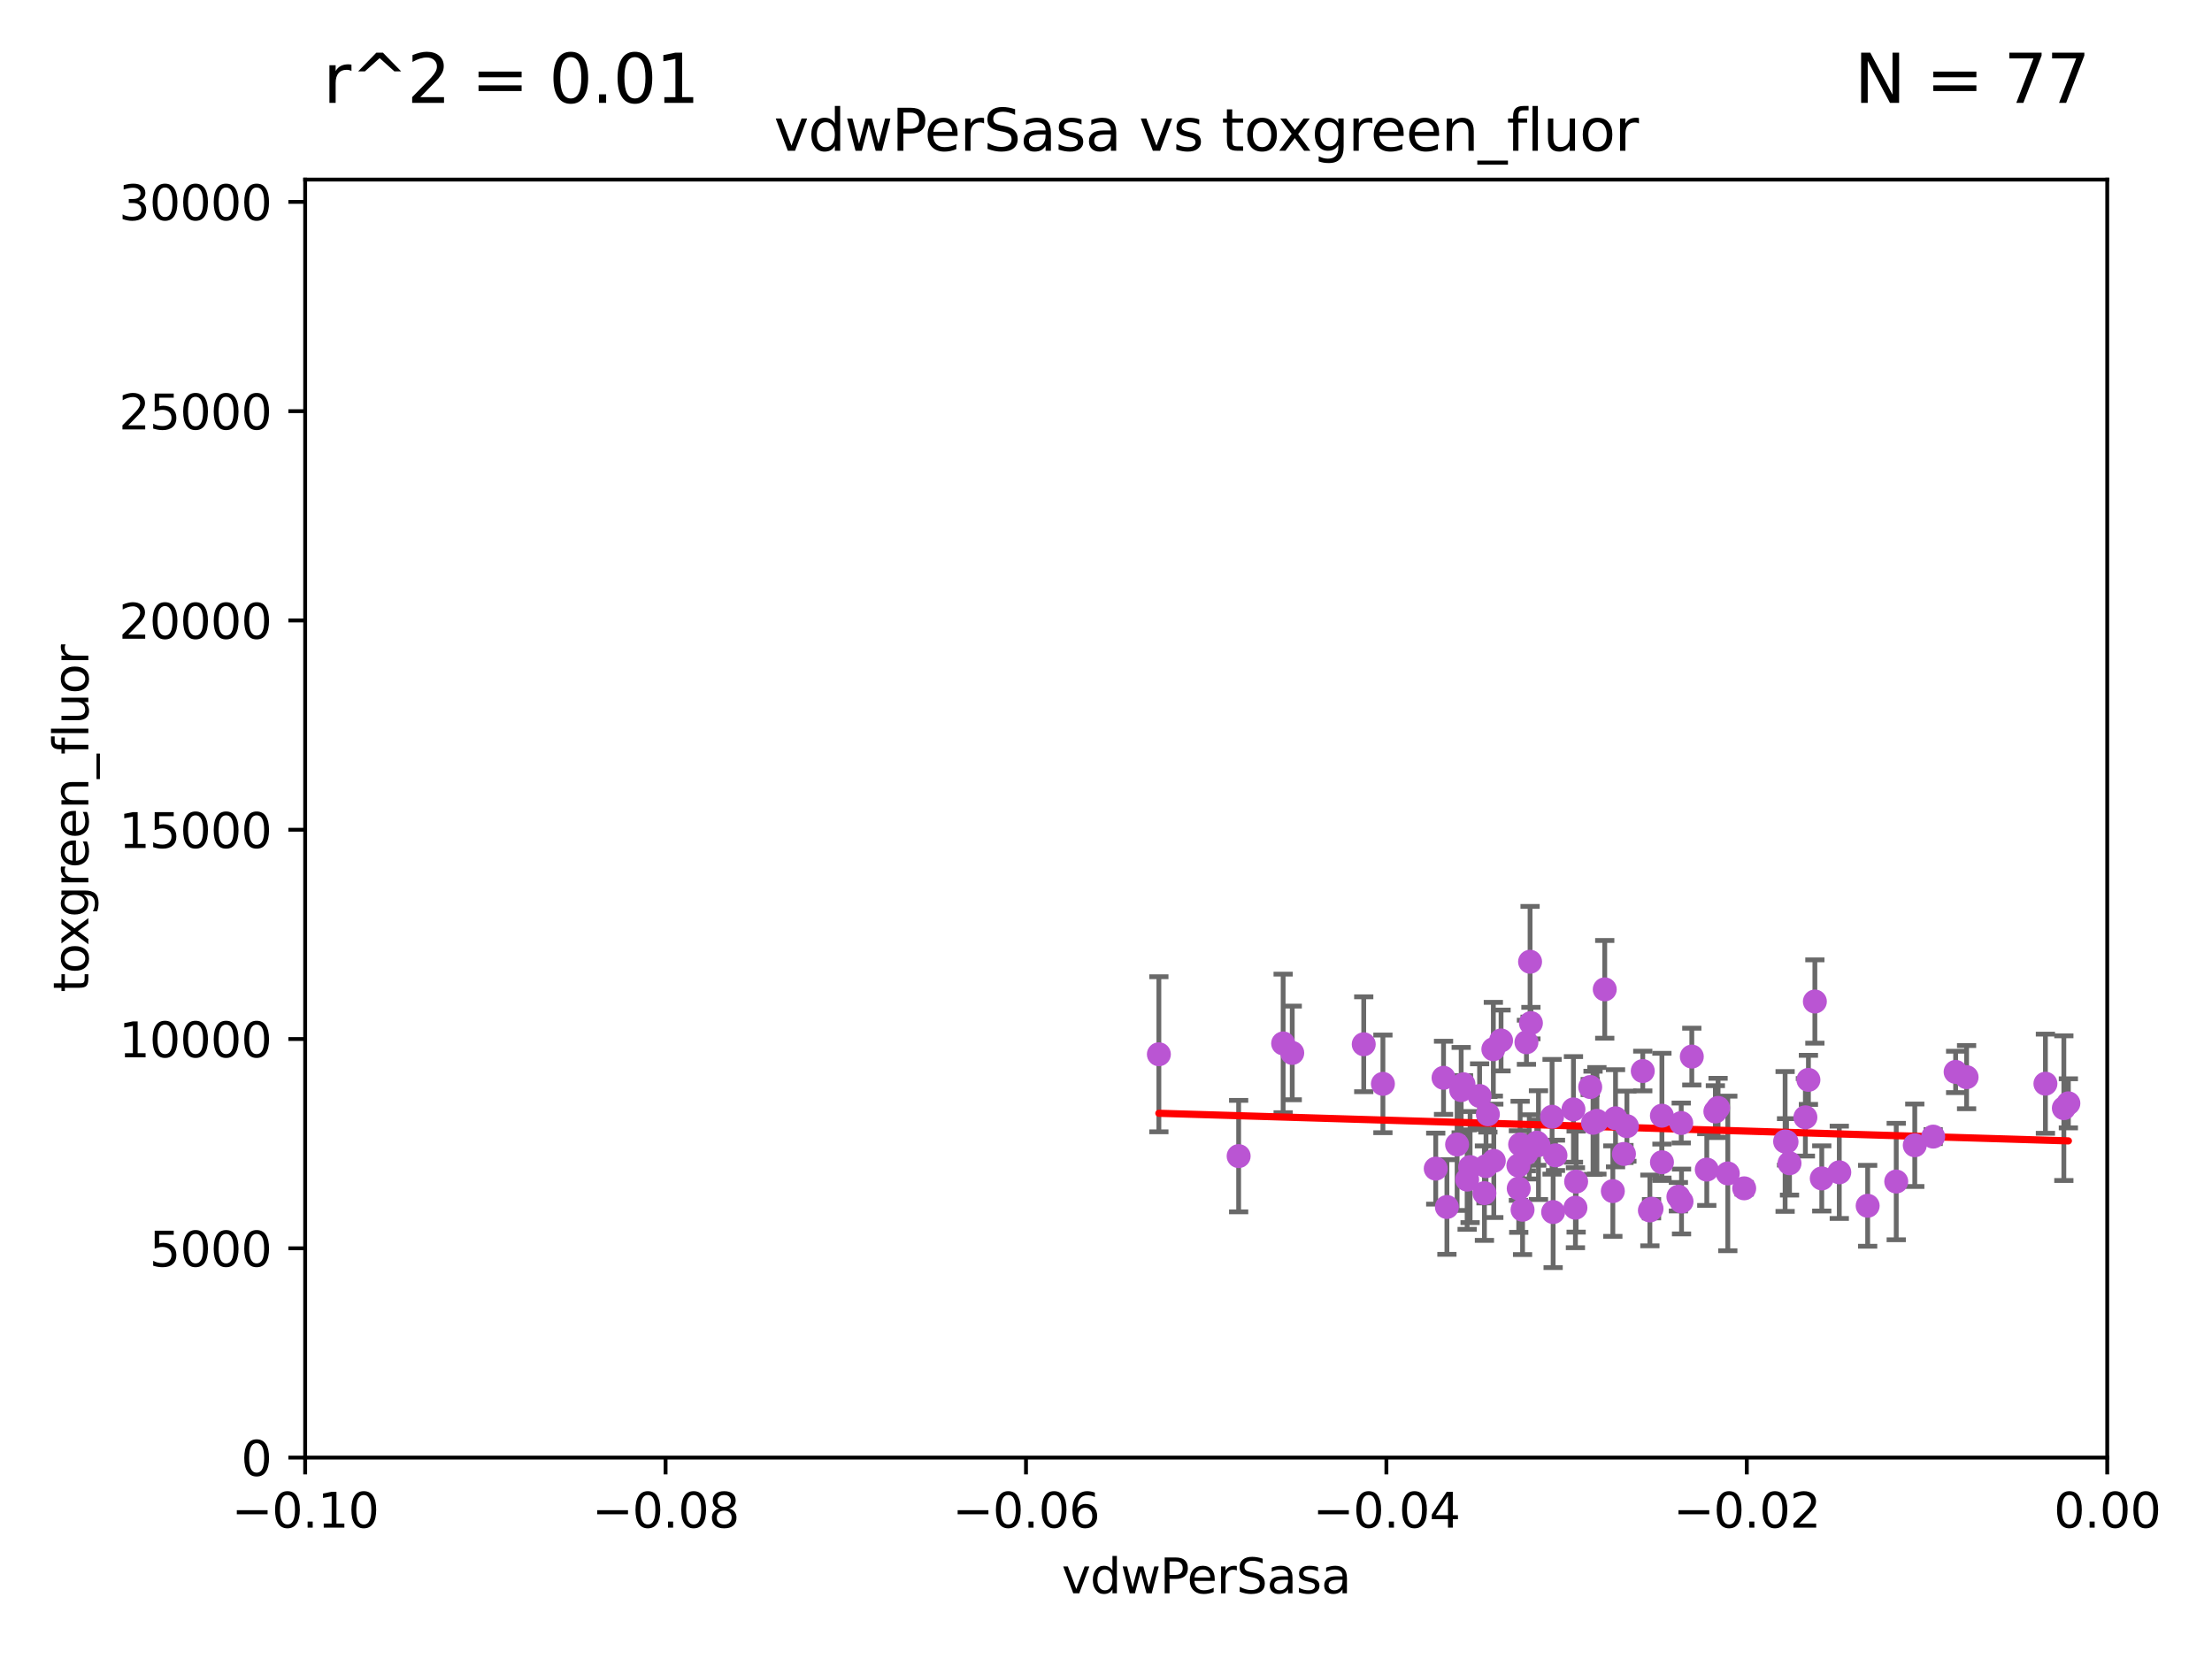 <?xml version="1.0" encoding="utf-8" standalone="no"?>
<!DOCTYPE svg PUBLIC "-//W3C//DTD SVG 1.1//EN"
  "http://www.w3.org/Graphics/SVG/1.1/DTD/svg11.dtd">
<svg xmlns:xlink="http://www.w3.org/1999/xlink" width="460.8pt" height="345.6pt" viewBox="0 0 460.8 345.6" xmlns="http://www.w3.org/2000/svg" version="1.1">
 <defs>
  <style type="text/css">*{stroke-linejoin: round; stroke-linecap: butt}</style>
 </defs>
 <g id="figure_1">
  <g id="patch_1">
   <path d="M 0 345.6 
L 460.8 345.6 
L 460.8 0 
L 0 0 
z
" style="fill: #ffffff"/>
  </g>
  <g id="axes_1">
   <g id="patch_2">
    <path d="M 63.571 303.64 
L 438.975 303.64 
L 438.975 37.411 
L 63.571 37.411 
z
" style="fill: #ffffff"/>
   </g>
   <g id="PathCollection_1">
    <defs>
     <path id="mfb8cafcfa4" d="M 0 1.118 
C 0.297 1.118 0.581 1 0.791 0.791 
C 1 0.581 1.118 0.297 1.118 0 
C 1.118 -0.297 1 -0.581 0.791 -0.791 
C 0.581 -1 0.297 -1.118 0 -1.118 
C -0.297 -1.118 -0.581 -1 -0.791 -0.791 
C -1 -0.581 -1.118 -0.297 -1.118 0 
C -1.118 0.297 -1 0.581 -0.791 0.791 
C -0.581 1 -0.297 1.118 0 1.118 
z
" style="stroke: #ba55d3"/>
    </defs>
    <g clip-path="url(#p13b8cbf1d6)">
     <use xlink:href="#mfb8cafcfa4" x="323.547" y="252.494" style="fill: #ba55d3; stroke: #ba55d3"/>
     <use xlink:href="#mfb8cafcfa4" x="376.095" y="232.757" style="fill: #ba55d3; stroke: #ba55d3"/>
     <use xlink:href="#mfb8cafcfa4" x="378.071" y="208.633" style="fill: #ba55d3; stroke: #ba55d3"/>
     <use xlink:href="#mfb8cafcfa4" x="309.565" y="242.93" style="fill: #ba55d3; stroke: #ba55d3"/>
     <use xlink:href="#mfb8cafcfa4" x="267.303" y="217.361" style="fill: #ba55d3; stroke: #ba55d3"/>
     <use xlink:href="#mfb8cafcfa4" x="402.719" y="236.776" style="fill: #ba55d3; stroke: #ba55d3"/>
     <use xlink:href="#mfb8cafcfa4" x="346.206" y="232.42" style="fill: #ba55d3; stroke: #ba55d3"/>
     <use xlink:href="#mfb8cafcfa4" x="327.78" y="231.11" style="fill: #ba55d3; stroke: #ba55d3"/>
     <use xlink:href="#mfb8cafcfa4" x="352.434" y="220.106" style="fill: #ba55d3; stroke: #ba55d3"/>
     <use xlink:href="#mfb8cafcfa4" x="305.632" y="245.732" style="fill: #ba55d3; stroke: #ba55d3"/>
     <use xlink:href="#mfb8cafcfa4" x="241.415" y="219.625" style="fill: #ba55d3; stroke: #ba55d3"/>
     <use xlink:href="#mfb8cafcfa4" x="316.312" y="242.807" style="fill: #ba55d3; stroke: #ba55d3"/>
     <use xlink:href="#mfb8cafcfa4" x="318.741" y="200.35" style="fill: #ba55d3; stroke: #ba55d3"/>
     <use xlink:href="#mfb8cafcfa4" x="331.857" y="233.899" style="fill: #ba55d3; stroke: #ba55d3"/>
     <use xlink:href="#mfb8cafcfa4" x="372.788" y="242.329" style="fill: #ba55d3; stroke: #ba55d3"/>
     <use xlink:href="#mfb8cafcfa4" x="284.092" y="217.537" style="fill: #ba55d3; stroke: #ba55d3"/>
     <use xlink:href="#mfb8cafcfa4" x="316.672" y="238.403" style="fill: #ba55d3; stroke: #ba55d3"/>
     <use xlink:href="#mfb8cafcfa4" x="355.554" y="243.646" style="fill: #ba55d3; stroke: #ba55d3"/>
     <use xlink:href="#mfb8cafcfa4" x="317.985" y="217.122" style="fill: #ba55d3; stroke: #ba55d3"/>
     <use xlink:href="#mfb8cafcfa4" x="304.879" y="225.873" style="fill: #ba55d3; stroke: #ba55d3"/>
     <use xlink:href="#mfb8cafcfa4" x="395.02" y="246.136" style="fill: #ba55d3; stroke: #ba55d3"/>
     <use xlink:href="#mfb8cafcfa4" x="426.099" y="225.755" style="fill: #ba55d3; stroke: #ba55d3"/>
     <use xlink:href="#mfb8cafcfa4" x="342.219" y="223.115" style="fill: #ba55d3; stroke: #ba55d3"/>
     <use xlink:href="#mfb8cafcfa4" x="328.191" y="251.591" style="fill: #ba55d3; stroke: #ba55d3"/>
     <use xlink:href="#mfb8cafcfa4" x="338.297" y="240.388" style="fill: #ba55d3; stroke: #ba55d3"/>
     <use xlink:href="#mfb8cafcfa4" x="350.293" y="250.295" style="fill: #ba55d3; stroke: #ba55d3"/>
     <use xlink:href="#mfb8cafcfa4" x="376.727" y="224.956" style="fill: #ba55d3; stroke: #ba55d3"/>
     <use xlink:href="#mfb8cafcfa4" x="357.906" y="230.797" style="fill: #ba55d3; stroke: #ba55d3"/>
     <use xlink:href="#mfb8cafcfa4" x="318.918" y="213.128" style="fill: #ba55d3; stroke: #ba55d3"/>
     <use xlink:href="#mfb8cafcfa4" x="288.086" y="225.788" style="fill: #ba55d3; stroke: #ba55d3"/>
     <use xlink:href="#mfb8cafcfa4" x="335.984" y="248.128" style="fill: #ba55d3; stroke: #ba55d3"/>
     <use xlink:href="#mfb8cafcfa4" x="407.394" y="223.299" style="fill: #ba55d3; stroke: #ba55d3"/>
     <use xlink:href="#mfb8cafcfa4" x="317.177" y="252.012" style="fill: #ba55d3; stroke: #ba55d3"/>
     <use xlink:href="#mfb8cafcfa4" x="332.666" y="233.482" style="fill: #ba55d3; stroke: #ba55d3"/>
     <use xlink:href="#mfb8cafcfa4" x="320.492" y="238.55" style="fill: #ba55d3; stroke: #ba55d3"/>
     <use xlink:href="#mfb8cafcfa4" x="308.228" y="228.317" style="fill: #ba55d3; stroke: #ba55d3"/>
     <use xlink:href="#mfb8cafcfa4" x="299.089" y="243.445" style="fill: #ba55d3; stroke: #ba55d3"/>
     <use xlink:href="#mfb8cafcfa4" x="309.234" y="248.556" style="fill: #ba55d3; stroke: #ba55d3"/>
     <use xlink:href="#mfb8cafcfa4" x="316.38" y="247.584" style="fill: #ba55d3; stroke: #ba55d3"/>
     <use xlink:href="#mfb8cafcfa4" x="343.702" y="252.158" style="fill: #ba55d3; stroke: #ba55d3"/>
     <use xlink:href="#mfb8cafcfa4" x="363.347" y="247.55" style="fill: #ba55d3; stroke: #ba55d3"/>
     <use xlink:href="#mfb8cafcfa4" x="383.156" y="244.212" style="fill: #ba55d3; stroke: #ba55d3"/>
     <use xlink:href="#mfb8cafcfa4" x="398.882" y="238.578" style="fill: #ba55d3; stroke: #ba55d3"/>
     <use xlink:href="#mfb8cafcfa4" x="324.033" y="240.679" style="fill: #ba55d3; stroke: #ba55d3"/>
     <use xlink:href="#mfb8cafcfa4" x="334.298" y="206.099" style="fill: #ba55d3; stroke: #ba55d3"/>
     <use xlink:href="#mfb8cafcfa4" x="258.033" y="240.839" style="fill: #ba55d3; stroke: #ba55d3"/>
     <use xlink:href="#mfb8cafcfa4" x="349.641" y="249.298" style="fill: #ba55d3; stroke: #ba55d3"/>
     <use xlink:href="#mfb8cafcfa4" x="430.88" y="229.843" style="fill: #ba55d3; stroke: #ba55d3"/>
     <use xlink:href="#mfb8cafcfa4" x="300.716" y="224.525" style="fill: #ba55d3; stroke: #ba55d3"/>
     <use xlink:href="#mfb8cafcfa4" x="320.14" y="238.038" style="fill: #ba55d3; stroke: #ba55d3"/>
     <use xlink:href="#mfb8cafcfa4" x="357.343" y="231.542" style="fill: #ba55d3; stroke: #ba55d3"/>
     <use xlink:href="#mfb8cafcfa4" x="311.092" y="218.571" style="fill: #ba55d3; stroke: #ba55d3"/>
     <use xlink:href="#mfb8cafcfa4" x="409.675" y="224.393" style="fill: #ba55d3; stroke: #ba55d3"/>
     <use xlink:href="#mfb8cafcfa4" x="301.418" y="251.441" style="fill: #ba55d3; stroke: #ba55d3"/>
     <use xlink:href="#mfb8cafcfa4" x="269.198" y="219.344" style="fill: #ba55d3; stroke: #ba55d3"/>
     <use xlink:href="#mfb8cafcfa4" x="317.964" y="240.278" style="fill: #ba55d3; stroke: #ba55d3"/>
     <use xlink:href="#mfb8cafcfa4" x="311.187" y="241.824" style="fill: #ba55d3; stroke: #ba55d3"/>
     <use xlink:href="#mfb8cafcfa4" x="338.915" y="234.601" style="fill: #ba55d3; stroke: #ba55d3"/>
     <use xlink:href="#mfb8cafcfa4" x="304.391" y="227.089" style="fill: #ba55d3; stroke: #ba55d3"/>
     <use xlink:href="#mfb8cafcfa4" x="350.23" y="233.942" style="fill: #ba55d3; stroke: #ba55d3"/>
     <use xlink:href="#mfb8cafcfa4" x="331.271" y="226.449" style="fill: #ba55d3; stroke: #ba55d3"/>
     <use xlink:href="#mfb8cafcfa4" x="336.544" y="232.957" style="fill: #ba55d3; stroke: #ba55d3"/>
     <use xlink:href="#mfb8cafcfa4" x="312.697" y="216.75" style="fill: #ba55d3; stroke: #ba55d3"/>
     <use xlink:href="#mfb8cafcfa4" x="389.068" y="251.186" style="fill: #ba55d3; stroke: #ba55d3"/>
     <use xlink:href="#mfb8cafcfa4" x="303.541" y="238.416" style="fill: #ba55d3; stroke: #ba55d3"/>
     <use xlink:href="#mfb8cafcfa4" x="318.578" y="238.911" style="fill: #ba55d3; stroke: #ba55d3"/>
     <use xlink:href="#mfb8cafcfa4" x="344.044" y="251.794" style="fill: #ba55d3; stroke: #ba55d3"/>
     <use xlink:href="#mfb8cafcfa4" x="429.937" y="230.851" style="fill: #ba55d3; stroke: #ba55d3"/>
     <use xlink:href="#mfb8cafcfa4" x="372.169" y="237.872" style="fill: #ba55d3; stroke: #ba55d3"/>
     <use xlink:href="#mfb8cafcfa4" x="379.507" y="245.488" style="fill: #ba55d3; stroke: #ba55d3"/>
     <use xlink:href="#mfb8cafcfa4" x="371.871" y="237.788" style="fill: #ba55d3; stroke: #ba55d3"/>
     <use xlink:href="#mfb8cafcfa4" x="323.325" y="232.644" style="fill: #ba55d3; stroke: #ba55d3"/>
     <use xlink:href="#mfb8cafcfa4" x="306.249" y="243.124" style="fill: #ba55d3; stroke: #ba55d3"/>
     <use xlink:href="#mfb8cafcfa4" x="346.215" y="242.12" style="fill: #ba55d3; stroke: #ba55d3"/>
     <use xlink:href="#mfb8cafcfa4" x="328.338" y="246.147" style="fill: #ba55d3; stroke: #ba55d3"/>
     <use xlink:href="#mfb8cafcfa4" x="359.933" y="244.448" style="fill: #ba55d3; stroke: #ba55d3"/>
     <use xlink:href="#mfb8cafcfa4" x="309.953" y="232.127" style="fill: #ba55d3; stroke: #ba55d3"/>
    </g>
   </g>
   <g id="matplotlib.axis_1">
    <g id="xtick_1">
     <g id="line2d_1">
      <defs>
       <path id="mf1b9da0485" d="M 0 0 
L 0 3.5 
" style="stroke: #000000; stroke-width: 0.8"/>
      </defs>
      <g>
       <use xlink:href="#mf1b9da0485" x="63.571" y="303.64" style="stroke: #000000; stroke-width: 0.8"/>
      </g>
     </g>
     <g id="text_1">
      <!-- −0.10 -->
      <g transform="translate(48.249 318.238)scale(0.1 -0.1)">
       <defs>
        <path id="DejaVuSans-2212" d="M 678 2272 
L 4684 2272 
L 4684 1741 
L 678 1741 
L 678 2272 
z
" transform="scale(0.016)"/>
        <path id="DejaVuSans-30" d="M 2034 4250 
Q 1547 4250 1301 3770 
Q 1056 3291 1056 2328 
Q 1056 1369 1301 889 
Q 1547 409 2034 409 
Q 2525 409 2770 889 
Q 3016 1369 3016 2328 
Q 3016 3291 2770 3770 
Q 2525 4250 2034 4250 
z
M 2034 4750 
Q 2819 4750 3233 4129 
Q 3647 3509 3647 2328 
Q 3647 1150 3233 529 
Q 2819 -91 2034 -91 
Q 1250 -91 836 529 
Q 422 1150 422 2328 
Q 422 3509 836 4129 
Q 1250 4750 2034 4750 
z
" transform="scale(0.016)"/>
        <path id="DejaVuSans-2e" d="M 684 794 
L 1344 794 
L 1344 0 
L 684 0 
L 684 794 
z
" transform="scale(0.016)"/>
        <path id="DejaVuSans-31" d="M 794 531 
L 1825 531 
L 1825 4091 
L 703 3866 
L 703 4441 
L 1819 4666 
L 2450 4666 
L 2450 531 
L 3481 531 
L 3481 0 
L 794 0 
L 794 531 
z
" transform="scale(0.016)"/>
       </defs>
       <use xlink:href="#DejaVuSans-2212"/>
       <use xlink:href="#DejaVuSans-30" x="83.789"/>
       <use xlink:href="#DejaVuSans-2e" x="147.412"/>
       <use xlink:href="#DejaVuSans-31" x="179.199"/>
       <use xlink:href="#DejaVuSans-30" x="242.822"/>
      </g>
     </g>
    </g>
    <g id="xtick_2">
     <g id="line2d_2">
      <g>
       <use xlink:href="#mf1b9da0485" x="138.652" y="303.64" style="stroke: #000000; stroke-width: 0.8"/>
      </g>
     </g>
     <g id="text_2">
      <!-- −0.08 -->
      <g transform="translate(123.329 318.238)scale(0.1 -0.1)">
       <defs>
        <path id="DejaVuSans-38" d="M 2034 2216 
Q 1584 2216 1326 1975 
Q 1069 1734 1069 1313 
Q 1069 891 1326 650 
Q 1584 409 2034 409 
Q 2484 409 2743 651 
Q 3003 894 3003 1313 
Q 3003 1734 2745 1975 
Q 2488 2216 2034 2216 
z
M 1403 2484 
Q 997 2584 770 2862 
Q 544 3141 544 3541 
Q 544 4100 942 4425 
Q 1341 4750 2034 4750 
Q 2731 4750 3128 4425 
Q 3525 4100 3525 3541 
Q 3525 3141 3298 2862 
Q 3072 2584 2669 2484 
Q 3125 2378 3379 2068 
Q 3634 1759 3634 1313 
Q 3634 634 3220 271 
Q 2806 -91 2034 -91 
Q 1263 -91 848 271 
Q 434 634 434 1313 
Q 434 1759 690 2068 
Q 947 2378 1403 2484 
z
M 1172 3481 
Q 1172 3119 1398 2916 
Q 1625 2713 2034 2713 
Q 2441 2713 2670 2916 
Q 2900 3119 2900 3481 
Q 2900 3844 2670 4047 
Q 2441 4250 2034 4250 
Q 1625 4250 1398 4047 
Q 1172 3844 1172 3481 
z
" transform="scale(0.016)"/>
       </defs>
       <use xlink:href="#DejaVuSans-2212"/>
       <use xlink:href="#DejaVuSans-30" x="83.789"/>
       <use xlink:href="#DejaVuSans-2e" x="147.412"/>
       <use xlink:href="#DejaVuSans-30" x="179.199"/>
       <use xlink:href="#DejaVuSans-38" x="242.822"/>
      </g>
     </g>
    </g>
    <g id="xtick_3">
     <g id="line2d_3">
      <g>
       <use xlink:href="#mf1b9da0485" x="213.733" y="303.64" style="stroke: #000000; stroke-width: 0.8"/>
      </g>
     </g>
     <g id="text_3">
      <!-- −0.06 -->
      <g transform="translate(198.41 318.238)scale(0.1 -0.1)">
       <defs>
        <path id="DejaVuSans-36" d="M 2113 2584 
Q 1688 2584 1439 2293 
Q 1191 2003 1191 1497 
Q 1191 994 1439 701 
Q 1688 409 2113 409 
Q 2538 409 2786 701 
Q 3034 994 3034 1497 
Q 3034 2003 2786 2293 
Q 2538 2584 2113 2584 
z
M 3366 4563 
L 3366 3988 
Q 3128 4100 2886 4159 
Q 2644 4219 2406 4219 
Q 1781 4219 1451 3797 
Q 1122 3375 1075 2522 
Q 1259 2794 1537 2939 
Q 1816 3084 2150 3084 
Q 2853 3084 3261 2657 
Q 3669 2231 3669 1497 
Q 3669 778 3244 343 
Q 2819 -91 2113 -91 
Q 1303 -91 875 529 
Q 447 1150 447 2328 
Q 447 3434 972 4092 
Q 1497 4750 2381 4750 
Q 2619 4750 2861 4703 
Q 3103 4656 3366 4563 
z
" transform="scale(0.016)"/>
       </defs>
       <use xlink:href="#DejaVuSans-2212"/>
       <use xlink:href="#DejaVuSans-30" x="83.789"/>
       <use xlink:href="#DejaVuSans-2e" x="147.412"/>
       <use xlink:href="#DejaVuSans-30" x="179.199"/>
       <use xlink:href="#DejaVuSans-36" x="242.822"/>
      </g>
     </g>
    </g>
    <g id="xtick_4">
     <g id="line2d_4">
      <g>
       <use xlink:href="#mf1b9da0485" x="288.813" y="303.64" style="stroke: #000000; stroke-width: 0.8"/>
      </g>
     </g>
     <g id="text_4">
      <!-- −0.04 -->
      <g transform="translate(273.491 318.238)scale(0.1 -0.1)">
       <defs>
        <path id="DejaVuSans-34" d="M 2419 4116 
L 825 1625 
L 2419 1625 
L 2419 4116 
z
M 2253 4666 
L 3047 4666 
L 3047 1625 
L 3713 1625 
L 3713 1100 
L 3047 1100 
L 3047 0 
L 2419 0 
L 2419 1100 
L 313 1100 
L 313 1709 
L 2253 4666 
z
" transform="scale(0.016)"/>
       </defs>
       <use xlink:href="#DejaVuSans-2212"/>
       <use xlink:href="#DejaVuSans-30" x="83.789"/>
       <use xlink:href="#DejaVuSans-2e" x="147.412"/>
       <use xlink:href="#DejaVuSans-30" x="179.199"/>
       <use xlink:href="#DejaVuSans-34" x="242.822"/>
      </g>
     </g>
    </g>
    <g id="xtick_5">
     <g id="line2d_5">
      <g>
       <use xlink:href="#mf1b9da0485" x="363.894" y="303.64" style="stroke: #000000; stroke-width: 0.8"/>
      </g>
     </g>
     <g id="text_5">
      <!-- −0.02 -->
      <g transform="translate(348.572 318.238)scale(0.1 -0.1)">
       <defs>
        <path id="DejaVuSans-32" d="M 1228 531 
L 3431 531 
L 3431 0 
L 469 0 
L 469 531 
Q 828 903 1448 1529 
Q 2069 2156 2228 2338 
Q 2531 2678 2651 2914 
Q 2772 3150 2772 3378 
Q 2772 3750 2511 3984 
Q 2250 4219 1831 4219 
Q 1534 4219 1204 4116 
Q 875 4013 500 3803 
L 500 4441 
Q 881 4594 1212 4672 
Q 1544 4750 1819 4750 
Q 2544 4750 2975 4387 
Q 3406 4025 3406 3419 
Q 3406 3131 3298 2873 
Q 3191 2616 2906 2266 
Q 2828 2175 2409 1742 
Q 1991 1309 1228 531 
z
" transform="scale(0.016)"/>
       </defs>
       <use xlink:href="#DejaVuSans-2212"/>
       <use xlink:href="#DejaVuSans-30" x="83.789"/>
       <use xlink:href="#DejaVuSans-2e" x="147.412"/>
       <use xlink:href="#DejaVuSans-30" x="179.199"/>
       <use xlink:href="#DejaVuSans-32" x="242.822"/>
      </g>
     </g>
    </g>
    <g id="xtick_6">
     <g id="line2d_6">
      <g>
       <use xlink:href="#mf1b9da0485" x="438.975" y="303.64" style="stroke: #000000; stroke-width: 0.8"/>
      </g>
     </g>
     <g id="text_6">
      <!-- 0.00 -->
      <g transform="translate(427.842 318.238)scale(0.1 -0.1)">
       <use xlink:href="#DejaVuSans-30"/>
       <use xlink:href="#DejaVuSans-2e" x="63.623"/>
       <use xlink:href="#DejaVuSans-30" x="95.41"/>
       <use xlink:href="#DejaVuSans-30" x="159.033"/>
      </g>
     </g>
    </g>
    <g id="text_7">
     <!-- vdwPerSasa -->
     <g transform="translate(221.178 331.917)scale(0.1 -0.1)">
      <defs>
       <path id="DejaVuSans-76" d="M 191 3500 
L 800 3500 
L 1894 563 
L 2988 3500 
L 3597 3500 
L 2284 0 
L 1503 0 
L 191 3500 
z
" transform="scale(0.016)"/>
       <path id="DejaVuSans-64" d="M 2906 2969 
L 2906 4863 
L 3481 4863 
L 3481 0 
L 2906 0 
L 2906 525 
Q 2725 213 2448 61 
Q 2172 -91 1784 -91 
Q 1150 -91 751 415 
Q 353 922 353 1747 
Q 353 2572 751 3078 
Q 1150 3584 1784 3584 
Q 2172 3584 2448 3432 
Q 2725 3281 2906 2969 
z
M 947 1747 
Q 947 1113 1208 752 
Q 1469 391 1925 391 
Q 2381 391 2643 752 
Q 2906 1113 2906 1747 
Q 2906 2381 2643 2742 
Q 2381 3103 1925 3103 
Q 1469 3103 1208 2742 
Q 947 2381 947 1747 
z
" transform="scale(0.016)"/>
       <path id="DejaVuSans-77" d="M 269 3500 
L 844 3500 
L 1563 769 
L 2278 3500 
L 2956 3500 
L 3675 769 
L 4391 3500 
L 4966 3500 
L 4050 0 
L 3372 0 
L 2619 2869 
L 1863 0 
L 1184 0 
L 269 3500 
z
" transform="scale(0.016)"/>
       <path id="DejaVuSans-50" d="M 1259 4147 
L 1259 2394 
L 2053 2394 
Q 2494 2394 2734 2622 
Q 2975 2850 2975 3272 
Q 2975 3691 2734 3919 
Q 2494 4147 2053 4147 
L 1259 4147 
z
M 628 4666 
L 2053 4666 
Q 2838 4666 3239 4311 
Q 3641 3956 3641 3272 
Q 3641 2581 3239 2228 
Q 2838 1875 2053 1875 
L 1259 1875 
L 1259 0 
L 628 0 
L 628 4666 
z
" transform="scale(0.016)"/>
       <path id="DejaVuSans-65" d="M 3597 1894 
L 3597 1613 
L 953 1613 
Q 991 1019 1311 708 
Q 1631 397 2203 397 
Q 2534 397 2845 478 
Q 3156 559 3463 722 
L 3463 178 
Q 3153 47 2828 -22 
Q 2503 -91 2169 -91 
Q 1331 -91 842 396 
Q 353 884 353 1716 
Q 353 2575 817 3079 
Q 1281 3584 2069 3584 
Q 2775 3584 3186 3129 
Q 3597 2675 3597 1894 
z
M 3022 2063 
Q 3016 2534 2758 2815 
Q 2500 3097 2075 3097 
Q 1594 3097 1305 2825 
Q 1016 2553 972 2059 
L 3022 2063 
z
" transform="scale(0.016)"/>
       <path id="DejaVuSans-72" d="M 2631 2963 
Q 2534 3019 2420 3045 
Q 2306 3072 2169 3072 
Q 1681 3072 1420 2755 
Q 1159 2438 1159 1844 
L 1159 0 
L 581 0 
L 581 3500 
L 1159 3500 
L 1159 2956 
Q 1341 3275 1631 3429 
Q 1922 3584 2338 3584 
Q 2397 3584 2469 3576 
Q 2541 3569 2628 3553 
L 2631 2963 
z
" transform="scale(0.016)"/>
       <path id="DejaVuSans-53" d="M 3425 4513 
L 3425 3897 
Q 3066 4069 2747 4153 
Q 2428 4238 2131 4238 
Q 1616 4238 1336 4038 
Q 1056 3838 1056 3469 
Q 1056 3159 1242 3001 
Q 1428 2844 1947 2747 
L 2328 2669 
Q 3034 2534 3370 2195 
Q 3706 1856 3706 1288 
Q 3706 609 3251 259 
Q 2797 -91 1919 -91 
Q 1588 -91 1214 -16 
Q 841 59 441 206 
L 441 856 
Q 825 641 1194 531 
Q 1563 422 1919 422 
Q 2459 422 2753 634 
Q 3047 847 3047 1241 
Q 3047 1584 2836 1778 
Q 2625 1972 2144 2069 
L 1759 2144 
Q 1053 2284 737 2584 
Q 422 2884 422 3419 
Q 422 4038 858 4394 
Q 1294 4750 2059 4750 
Q 2388 4750 2728 4690 
Q 3069 4631 3425 4513 
z
" transform="scale(0.016)"/>
       <path id="DejaVuSans-61" d="M 2194 1759 
Q 1497 1759 1228 1600 
Q 959 1441 959 1056 
Q 959 750 1161 570 
Q 1363 391 1709 391 
Q 2188 391 2477 730 
Q 2766 1069 2766 1631 
L 2766 1759 
L 2194 1759 
z
M 3341 1997 
L 3341 0 
L 2766 0 
L 2766 531 
Q 2569 213 2275 61 
Q 1981 -91 1556 -91 
Q 1019 -91 701 211 
Q 384 513 384 1019 
Q 384 1609 779 1909 
Q 1175 2209 1959 2209 
L 2766 2209 
L 2766 2266 
Q 2766 2663 2505 2880 
Q 2244 3097 1772 3097 
Q 1472 3097 1187 3025 
Q 903 2953 641 2809 
L 641 3341 
Q 956 3463 1253 3523 
Q 1550 3584 1831 3584 
Q 2591 3584 2966 3190 
Q 3341 2797 3341 1997 
z
" transform="scale(0.016)"/>
       <path id="DejaVuSans-73" d="M 2834 3397 
L 2834 2853 
Q 2591 2978 2328 3040 
Q 2066 3103 1784 3103 
Q 1356 3103 1142 2972 
Q 928 2841 928 2578 
Q 928 2378 1081 2264 
Q 1234 2150 1697 2047 
L 1894 2003 
Q 2506 1872 2764 1633 
Q 3022 1394 3022 966 
Q 3022 478 2636 193 
Q 2250 -91 1575 -91 
Q 1294 -91 989 -36 
Q 684 19 347 128 
L 347 722 
Q 666 556 975 473 
Q 1284 391 1588 391 
Q 1994 391 2212 530 
Q 2431 669 2431 922 
Q 2431 1156 2273 1281 
Q 2116 1406 1581 1522 
L 1381 1569 
Q 847 1681 609 1914 
Q 372 2147 372 2553 
Q 372 3047 722 3315 
Q 1072 3584 1716 3584 
Q 2034 3584 2315 3537 
Q 2597 3491 2834 3397 
z
" transform="scale(0.016)"/>
      </defs>
      <use xlink:href="#DejaVuSans-76"/>
      <use xlink:href="#DejaVuSans-64" x="59.18"/>
      <use xlink:href="#DejaVuSans-77" x="122.656"/>
      <use xlink:href="#DejaVuSans-50" x="204.443"/>
      <use xlink:href="#DejaVuSans-65" x="261.121"/>
      <use xlink:href="#DejaVuSans-72" x="322.645"/>
      <use xlink:href="#DejaVuSans-53" x="363.758"/>
      <use xlink:href="#DejaVuSans-61" x="427.234"/>
      <use xlink:href="#DejaVuSans-73" x="488.514"/>
      <use xlink:href="#DejaVuSans-61" x="540.613"/>
     </g>
    </g>
   </g>
   <g id="matplotlib.axis_2">
    <g id="ytick_1">
     <g id="line2d_7">
      <defs>
       <path id="m079c1dc814" d="M 0 0 
L -3.5 0 
" style="stroke: #000000; stroke-width: 0.8"/>
      </defs>
      <g>
       <use xlink:href="#m079c1dc814" x="63.571" y="303.64" style="stroke: #000000; stroke-width: 0.8"/>
      </g>
     </g>
     <g id="text_8">
      <!-- 0 -->
      <g transform="translate(50.209 307.439)scale(0.1 -0.1)">
       <use xlink:href="#DejaVuSans-30"/>
      </g>
     </g>
    </g>
    <g id="ytick_2">
     <g id="line2d_8">
      <g>
       <use xlink:href="#m079c1dc814" x="63.571" y="260.043" style="stroke: #000000; stroke-width: 0.8"/>
      </g>
     </g>
     <g id="text_9">
      <!-- 5000 -->
      <g transform="translate(31.121 263.843)scale(0.1 -0.1)">
       <defs>
        <path id="DejaVuSans-35" d="M 691 4666 
L 3169 4666 
L 3169 4134 
L 1269 4134 
L 1269 2991 
Q 1406 3038 1543 3061 
Q 1681 3084 1819 3084 
Q 2600 3084 3056 2656 
Q 3513 2228 3513 1497 
Q 3513 744 3044 326 
Q 2575 -91 1722 -91 
Q 1428 -91 1123 -41 
Q 819 9 494 109 
L 494 744 
Q 775 591 1075 516 
Q 1375 441 1709 441 
Q 2250 441 2565 725 
Q 2881 1009 2881 1497 
Q 2881 1984 2565 2268 
Q 2250 2553 1709 2553 
Q 1456 2553 1204 2497 
Q 953 2441 691 2322 
L 691 4666 
z
" transform="scale(0.016)"/>
       </defs>
       <use xlink:href="#DejaVuSans-35"/>
       <use xlink:href="#DejaVuSans-30" x="63.623"/>
       <use xlink:href="#DejaVuSans-30" x="127.246"/>
       <use xlink:href="#DejaVuSans-30" x="190.869"/>
      </g>
     </g>
    </g>
    <g id="ytick_3">
     <g id="line2d_9">
      <g>
       <use xlink:href="#m079c1dc814" x="63.571" y="216.447" style="stroke: #000000; stroke-width: 0.8"/>
      </g>
     </g>
     <g id="text_10">
      <!-- 10000 -->
      <g transform="translate(24.759 220.246)scale(0.1 -0.1)">
       <use xlink:href="#DejaVuSans-31"/>
       <use xlink:href="#DejaVuSans-30" x="63.623"/>
       <use xlink:href="#DejaVuSans-30" x="127.246"/>
       <use xlink:href="#DejaVuSans-30" x="190.869"/>
       <use xlink:href="#DejaVuSans-30" x="254.492"/>
      </g>
     </g>
    </g>
    <g id="ytick_4">
     <g id="line2d_10">
      <g>
       <use xlink:href="#m079c1dc814" x="63.571" y="172.85" style="stroke: #000000; stroke-width: 0.8"/>
      </g>
     </g>
     <g id="text_11">
      <!-- 15000 -->
      <g transform="translate(24.759 176.649)scale(0.1 -0.1)">
       <use xlink:href="#DejaVuSans-31"/>
       <use xlink:href="#DejaVuSans-35" x="63.623"/>
       <use xlink:href="#DejaVuSans-30" x="127.246"/>
       <use xlink:href="#DejaVuSans-30" x="190.869"/>
       <use xlink:href="#DejaVuSans-30" x="254.492"/>
      </g>
     </g>
    </g>
    <g id="ytick_5">
     <g id="line2d_11">
      <g>
       <use xlink:href="#m079c1dc814" x="63.571" y="129.254" style="stroke: #000000; stroke-width: 0.8"/>
      </g>
     </g>
     <g id="text_12">
      <!-- 20000 -->
      <g transform="translate(24.759 133.053)scale(0.1 -0.1)">
       <use xlink:href="#DejaVuSans-32"/>
       <use xlink:href="#DejaVuSans-30" x="63.623"/>
       <use xlink:href="#DejaVuSans-30" x="127.246"/>
       <use xlink:href="#DejaVuSans-30" x="190.869"/>
       <use xlink:href="#DejaVuSans-30" x="254.492"/>
      </g>
     </g>
    </g>
    <g id="ytick_6">
     <g id="line2d_12">
      <g>
       <use xlink:href="#m079c1dc814" x="63.571" y="85.657" style="stroke: #000000; stroke-width: 0.8"/>
      </g>
     </g>
     <g id="text_13">
      <!-- 25000 -->
      <g transform="translate(24.759 89.456)scale(0.1 -0.1)">
       <use xlink:href="#DejaVuSans-32"/>
       <use xlink:href="#DejaVuSans-35" x="63.623"/>
       <use xlink:href="#DejaVuSans-30" x="127.246"/>
       <use xlink:href="#DejaVuSans-30" x="190.869"/>
       <use xlink:href="#DejaVuSans-30" x="254.492"/>
      </g>
     </g>
    </g>
    <g id="ytick_7">
     <g id="line2d_13">
      <g>
       <use xlink:href="#m079c1dc814" x="63.571" y="42.06" style="stroke: #000000; stroke-width: 0.8"/>
      </g>
     </g>
     <g id="text_14">
      <!-- 30000 -->
      <g transform="translate(24.759 45.86)scale(0.1 -0.1)">
       <defs>
        <path id="DejaVuSans-33" d="M 2597 2516 
Q 3050 2419 3304 2112 
Q 3559 1806 3559 1356 
Q 3559 666 3084 287 
Q 2609 -91 1734 -91 
Q 1441 -91 1130 -33 
Q 819 25 488 141 
L 488 750 
Q 750 597 1062 519 
Q 1375 441 1716 441 
Q 2309 441 2620 675 
Q 2931 909 2931 1356 
Q 2931 1769 2642 2001 
Q 2353 2234 1838 2234 
L 1294 2234 
L 1294 2753 
L 1863 2753 
Q 2328 2753 2575 2939 
Q 2822 3125 2822 3475 
Q 2822 3834 2567 4026 
Q 2313 4219 1838 4219 
Q 1578 4219 1281 4162 
Q 984 4106 628 3988 
L 628 4550 
Q 988 4650 1302 4700 
Q 1616 4750 1894 4750 
Q 2613 4750 3031 4423 
Q 3450 4097 3450 3541 
Q 3450 3153 3228 2886 
Q 3006 2619 2597 2516 
z
" transform="scale(0.016)"/>
       </defs>
       <use xlink:href="#DejaVuSans-33"/>
       <use xlink:href="#DejaVuSans-30" x="63.623"/>
       <use xlink:href="#DejaVuSans-30" x="127.246"/>
       <use xlink:href="#DejaVuSans-30" x="190.869"/>
       <use xlink:href="#DejaVuSans-30" x="254.492"/>
      </g>
     </g>
    </g>
    <g id="text_15">
     <!-- toxgreen_fluor -->
     <g transform="translate(18.401 206.72)rotate(-90)scale(0.1 -0.1)">
      <defs>
       <path id="DejaVuSans-74" d="M 1172 4494 
L 1172 3500 
L 2356 3500 
L 2356 3053 
L 1172 3053 
L 1172 1153 
Q 1172 725 1289 603 
Q 1406 481 1766 481 
L 2356 481 
L 2356 0 
L 1766 0 
Q 1100 0 847 248 
Q 594 497 594 1153 
L 594 3053 
L 172 3053 
L 172 3500 
L 594 3500 
L 594 4494 
L 1172 4494 
z
" transform="scale(0.016)"/>
       <path id="DejaVuSans-6f" d="M 1959 3097 
Q 1497 3097 1228 2736 
Q 959 2375 959 1747 
Q 959 1119 1226 758 
Q 1494 397 1959 397 
Q 2419 397 2687 759 
Q 2956 1122 2956 1747 
Q 2956 2369 2687 2733 
Q 2419 3097 1959 3097 
z
M 1959 3584 
Q 2709 3584 3137 3096 
Q 3566 2609 3566 1747 
Q 3566 888 3137 398 
Q 2709 -91 1959 -91 
Q 1206 -91 779 398 
Q 353 888 353 1747 
Q 353 2609 779 3096 
Q 1206 3584 1959 3584 
z
" transform="scale(0.016)"/>
       <path id="DejaVuSans-78" d="M 3513 3500 
L 2247 1797 
L 3578 0 
L 2900 0 
L 1881 1375 
L 863 0 
L 184 0 
L 1544 1831 
L 300 3500 
L 978 3500 
L 1906 2253 
L 2834 3500 
L 3513 3500 
z
" transform="scale(0.016)"/>
       <path id="DejaVuSans-67" d="M 2906 1791 
Q 2906 2416 2648 2759 
Q 2391 3103 1925 3103 
Q 1463 3103 1205 2759 
Q 947 2416 947 1791 
Q 947 1169 1205 825 
Q 1463 481 1925 481 
Q 2391 481 2648 825 
Q 2906 1169 2906 1791 
z
M 3481 434 
Q 3481 -459 3084 -895 
Q 2688 -1331 1869 -1331 
Q 1566 -1331 1297 -1286 
Q 1028 -1241 775 -1147 
L 775 -588 
Q 1028 -725 1275 -790 
Q 1522 -856 1778 -856 
Q 2344 -856 2625 -561 
Q 2906 -266 2906 331 
L 2906 616 
Q 2728 306 2450 153 
Q 2172 0 1784 0 
Q 1141 0 747 490 
Q 353 981 353 1791 
Q 353 2603 747 3093 
Q 1141 3584 1784 3584 
Q 2172 3584 2450 3431 
Q 2728 3278 2906 2969 
L 2906 3500 
L 3481 3500 
L 3481 434 
z
" transform="scale(0.016)"/>
       <path id="DejaVuSans-6e" d="M 3513 2113 
L 3513 0 
L 2938 0 
L 2938 2094 
Q 2938 2591 2744 2837 
Q 2550 3084 2163 3084 
Q 1697 3084 1428 2787 
Q 1159 2491 1159 1978 
L 1159 0 
L 581 0 
L 581 3500 
L 1159 3500 
L 1159 2956 
Q 1366 3272 1645 3428 
Q 1925 3584 2291 3584 
Q 2894 3584 3203 3211 
Q 3513 2838 3513 2113 
z
" transform="scale(0.016)"/>
       <path id="DejaVuSans-5f" d="M 3263 -1063 
L 3263 -1509 
L -63 -1509 
L -63 -1063 
L 3263 -1063 
z
" transform="scale(0.016)"/>
       <path id="DejaVuSans-66" d="M 2375 4863 
L 2375 4384 
L 1825 4384 
Q 1516 4384 1395 4259 
Q 1275 4134 1275 3809 
L 1275 3500 
L 2222 3500 
L 2222 3053 
L 1275 3053 
L 1275 0 
L 697 0 
L 697 3053 
L 147 3053 
L 147 3500 
L 697 3500 
L 697 3744 
Q 697 4328 969 4595 
Q 1241 4863 1831 4863 
L 2375 4863 
z
" transform="scale(0.016)"/>
       <path id="DejaVuSans-6c" d="M 603 4863 
L 1178 4863 
L 1178 0 
L 603 0 
L 603 4863 
z
" transform="scale(0.016)"/>
       <path id="DejaVuSans-75" d="M 544 1381 
L 544 3500 
L 1119 3500 
L 1119 1403 
Q 1119 906 1312 657 
Q 1506 409 1894 409 
Q 2359 409 2629 706 
Q 2900 1003 2900 1516 
L 2900 3500 
L 3475 3500 
L 3475 0 
L 2900 0 
L 2900 538 
Q 2691 219 2414 64 
Q 2138 -91 1772 -91 
Q 1169 -91 856 284 
Q 544 659 544 1381 
z
M 1991 3584 
L 1991 3584 
z
" transform="scale(0.016)"/>
      </defs>
      <use xlink:href="#DejaVuSans-74"/>
      <use xlink:href="#DejaVuSans-6f" x="39.209"/>
      <use xlink:href="#DejaVuSans-78" x="97.266"/>
      <use xlink:href="#DejaVuSans-67" x="156.445"/>
      <use xlink:href="#DejaVuSans-72" x="219.922"/>
      <use xlink:href="#DejaVuSans-65" x="258.785"/>
      <use xlink:href="#DejaVuSans-65" x="320.309"/>
      <use xlink:href="#DejaVuSans-6e" x="381.832"/>
      <use xlink:href="#DejaVuSans-5f" x="445.211"/>
      <use xlink:href="#DejaVuSans-66" x="495.211"/>
      <use xlink:href="#DejaVuSans-6c" x="530.416"/>
      <use xlink:href="#DejaVuSans-75" x="558.199"/>
      <use xlink:href="#DejaVuSans-6f" x="621.578"/>
      <use xlink:href="#DejaVuSans-72" x="682.76"/>
     </g>
    </g>
   </g>
   <g id="LineCollection_1">
    <path d="M 323.547 264.059 
L 323.547 240.928 
" clip-path="url(#p13b8cbf1d6)" style="fill: none; stroke: #696969"/>
    <path d="M 376.095 240.829 
L 376.095 224.686 
" clip-path="url(#p13b8cbf1d6)" style="fill: none; stroke: #696969"/>
    <path d="M 378.071 217.311 
L 378.071 199.954 
" clip-path="url(#p13b8cbf1d6)" style="fill: none; stroke: #696969"/>
    <path d="M 309.565 250.596 
L 309.565 235.264 
" clip-path="url(#p13b8cbf1d6)" style="fill: none; stroke: #696969"/>
    <path d="M 267.303 231.794 
L 267.303 202.929 
" clip-path="url(#p13b8cbf1d6)" style="fill: none; stroke: #696969"/>
    <path d="M 402.719 238.235 
L 402.719 235.317 
" clip-path="url(#p13b8cbf1d6)" style="fill: none; stroke: #696969"/>
    <path d="M 346.206 245.418 
L 346.206 219.421 
" clip-path="url(#p13b8cbf1d6)" style="fill: none; stroke: #696969"/>
    <path d="M 327.78 242.109 
L 327.78 220.11 
" clip-path="url(#p13b8cbf1d6)" style="fill: none; stroke: #696969"/>
    <path d="M 352.434 226.019 
L 352.434 214.192 
" clip-path="url(#p13b8cbf1d6)" style="fill: none; stroke: #696969"/>
    <path d="M 305.632 256.089 
L 305.632 235.375 
" clip-path="url(#p13b8cbf1d6)" style="fill: none; stroke: #696969"/>
    <path d="M 241.415 235.778 
L 241.415 203.472 
" clip-path="url(#p13b8cbf1d6)" style="fill: none; stroke: #696969"/>
    <path d="M 316.312 250.052 
L 316.312 235.562 
" clip-path="url(#p13b8cbf1d6)" style="fill: none; stroke: #696969"/>
    <path d="M 318.741 211.878 
L 318.741 188.822 
" clip-path="url(#p13b8cbf1d6)" style="fill: none; stroke: #696969"/>
    <path d="M 331.857 244.639 
L 331.857 223.159 
" clip-path="url(#p13b8cbf1d6)" style="fill: none; stroke: #696969"/>
    <path d="M 372.788 248.955 
L 372.788 235.703 
" clip-path="url(#p13b8cbf1d6)" style="fill: none; stroke: #696969"/>
    <path d="M 284.092 227.418 
L 284.092 207.656 
" clip-path="url(#p13b8cbf1d6)" style="fill: none; stroke: #696969"/>
    <path d="M 316.672 247.389 
L 316.672 229.416 
" clip-path="url(#p13b8cbf1d6)" style="fill: none; stroke: #696969"/>
    <path d="M 355.554 251.108 
L 355.554 236.183 
" clip-path="url(#p13b8cbf1d6)" style="fill: none; stroke: #696969"/>
    <path d="M 317.985 221.715 
L 317.985 212.53 
" clip-path="url(#p13b8cbf1d6)" style="fill: none; stroke: #696969"/>
    <path d="M 304.879 227.671 
L 304.879 224.076 
" clip-path="url(#p13b8cbf1d6)" style="fill: none; stroke: #696969"/>
    <path d="M 395.02 258.266 
L 395.02 234.006 
" clip-path="url(#p13b8cbf1d6)" style="fill: none; stroke: #696969"/>
    <path d="M 426.099 236.087 
L 426.099 215.423 
" clip-path="url(#p13b8cbf1d6)" style="fill: none; stroke: #696969"/>
    <path d="M 342.219 227.251 
L 342.219 218.979 
" clip-path="url(#p13b8cbf1d6)" style="fill: none; stroke: #696969"/>
    <path d="M 328.191 259.919 
L 328.191 243.264 
" clip-path="url(#p13b8cbf1d6)" style="fill: none; stroke: #696969"/>
    <path d="M 338.297 242.171 
L 338.297 238.606 
" clip-path="url(#p13b8cbf1d6)" style="fill: none; stroke: #696969"/>
    <path d="M 350.293 257.05 
L 350.293 243.541 
" clip-path="url(#p13b8cbf1d6)" style="fill: none; stroke: #696969"/>
    <path d="M 376.727 230.067 
L 376.727 219.845 
" clip-path="url(#p13b8cbf1d6)" style="fill: none; stroke: #696969"/>
    <path d="M 357.906 236.965 
L 357.906 224.63 
" clip-path="url(#p13b8cbf1d6)" style="fill: none; stroke: #696969"/>
    <path d="M 318.918 216.411 
L 318.918 209.845 
" clip-path="url(#p13b8cbf1d6)" style="fill: none; stroke: #696969"/>
    <path d="M 288.086 235.959 
L 288.086 215.617 
" clip-path="url(#p13b8cbf1d6)" style="fill: none; stroke: #696969"/>
    <path d="M 335.984 257.55 
L 335.984 238.706 
" clip-path="url(#p13b8cbf1d6)" style="fill: none; stroke: #696969"/>
    <path d="M 407.394 227.609 
L 407.394 218.99 
" clip-path="url(#p13b8cbf1d6)" style="fill: none; stroke: #696969"/>
    <path d="M 317.177 261.345 
L 317.177 242.679 
" clip-path="url(#p13b8cbf1d6)" style="fill: none; stroke: #696969"/>
    <path d="M 332.666 244.585 
L 332.666 222.38 
" clip-path="url(#p13b8cbf1d6)" style="fill: none; stroke: #696969"/>
    <path d="M 320.492 249.879 
L 320.492 227.221 
" clip-path="url(#p13b8cbf1d6)" style="fill: none; stroke: #696969"/>
    <path d="M 308.228 235.02 
L 308.228 221.614 
" clip-path="url(#p13b8cbf1d6)" style="fill: none; stroke: #696969"/>
    <path d="M 299.089 250.838 
L 299.089 236.053 
" clip-path="url(#p13b8cbf1d6)" style="fill: none; stroke: #696969"/>
    <path d="M 309.234 258.393 
L 309.234 238.719 
" clip-path="url(#p13b8cbf1d6)" style="fill: none; stroke: #696969"/>
    <path d="M 316.38 256.722 
L 316.38 238.445 
" clip-path="url(#p13b8cbf1d6)" style="fill: none; stroke: #696969"/>
    <path d="M 343.702 259.531 
L 343.702 244.784 
" clip-path="url(#p13b8cbf1d6)" style="fill: none; stroke: #696969"/>
    <path d="M 363.347 248.751 
L 363.347 246.349 
" clip-path="url(#p13b8cbf1d6)" style="fill: none; stroke: #696969"/>
    <path d="M 383.156 253.824 
L 383.156 234.6 
" clip-path="url(#p13b8cbf1d6)" style="fill: none; stroke: #696969"/>
    <path d="M 398.882 247.167 
L 398.882 229.989 
" clip-path="url(#p13b8cbf1d6)" style="fill: none; stroke: #696969"/>
    <path d="M 324.033 243.837 
L 324.033 237.521 
" clip-path="url(#p13b8cbf1d6)" style="fill: none; stroke: #696969"/>
    <path d="M 334.298 216.278 
L 334.298 195.919 
" clip-path="url(#p13b8cbf1d6)" style="fill: none; stroke: #696969"/>
    <path d="M 258.033 252.449 
L 258.033 229.228 
" clip-path="url(#p13b8cbf1d6)" style="fill: none; stroke: #696969"/>
    <path d="M 349.641 252.265 
L 349.641 246.331 
" clip-path="url(#p13b8cbf1d6)" style="fill: none; stroke: #696969"/>
    <path d="M 430.88 234.958 
L 430.88 224.729 
" clip-path="url(#p13b8cbf1d6)" style="fill: none; stroke: #696969"/>
    <path d="M 300.716 232.145 
L 300.716 216.906 
" clip-path="url(#p13b8cbf1d6)" style="fill: none; stroke: #696969"/>
    <path d="M 320.14 242.746 
L 320.14 233.33 
" clip-path="url(#p13b8cbf1d6)" style="fill: none; stroke: #696969"/>
    <path d="M 357.343 236.92 
L 357.343 226.163 
" clip-path="url(#p13b8cbf1d6)" style="fill: none; stroke: #696969"/>
    <path d="M 311.092 228.332 
L 311.092 208.809 
" clip-path="url(#p13b8cbf1d6)" style="fill: none; stroke: #696969"/>
    <path d="M 409.675 230.972 
L 409.675 217.814 
" clip-path="url(#p13b8cbf1d6)" style="fill: none; stroke: #696969"/>
    <path d="M 301.418 261.298 
L 301.418 241.584 
" clip-path="url(#p13b8cbf1d6)" style="fill: none; stroke: #696969"/>
    <path d="M 269.198 229.098 
L 269.198 209.59 
" clip-path="url(#p13b8cbf1d6)" style="fill: none; stroke: #696969"/>
    <path d="M 317.964 243.9 
L 317.964 236.656 
" clip-path="url(#p13b8cbf1d6)" style="fill: none; stroke: #696969"/>
    <path d="M 311.187 253.63 
L 311.187 230.017 
" clip-path="url(#p13b8cbf1d6)" style="fill: none; stroke: #696969"/>
    <path d="M 338.915 241.904 
L 338.915 227.298 
" clip-path="url(#p13b8cbf1d6)" style="fill: none; stroke: #696969"/>
    <path d="M 304.391 235.981 
L 304.391 218.197 
" clip-path="url(#p13b8cbf1d6)" style="fill: none; stroke: #696969"/>
    <path d="M 350.23 238.097 
L 350.23 229.787 
" clip-path="url(#p13b8cbf1d6)" style="fill: none; stroke: #696969"/>
    <path d="M 331.271 228.029 
L 331.271 224.869 
" clip-path="url(#p13b8cbf1d6)" style="fill: none; stroke: #696969"/>
    <path d="M 336.544 243.078 
L 336.544 222.835 
" clip-path="url(#p13b8cbf1d6)" style="fill: none; stroke: #696969"/>
    <path d="M 312.697 223.09 
L 312.697 210.41 
" clip-path="url(#p13b8cbf1d6)" style="fill: none; stroke: #696969"/>
    <path d="M 389.068 259.611 
L 389.068 242.761 
" clip-path="url(#p13b8cbf1d6)" style="fill: none; stroke: #696969"/>
    <path d="M 303.541 252.152 
L 303.541 224.681 
" clip-path="url(#p13b8cbf1d6)" style="fill: none; stroke: #696969"/>
    <path d="M 318.578 245.601 
L 318.578 232.221 
" clip-path="url(#p13b8cbf1d6)" style="fill: none; stroke: #696969"/>
    <path d="M 344.044 253.719 
L 344.044 249.869 
" clip-path="url(#p13b8cbf1d6)" style="fill: none; stroke: #696969"/>
    <path d="M 429.937 245.918 
L 429.937 215.785 
" clip-path="url(#p13b8cbf1d6)" style="fill: none; stroke: #696969"/>
    <path d="M 372.169 242.704 
L 372.169 233.039 
" clip-path="url(#p13b8cbf1d6)" style="fill: none; stroke: #696969"/>
    <path d="M 379.507 252.278 
L 379.507 238.698 
" clip-path="url(#p13b8cbf1d6)" style="fill: none; stroke: #696969"/>
    <path d="M 371.871 252.351 
L 371.871 223.224 
" clip-path="url(#p13b8cbf1d6)" style="fill: none; stroke: #696969"/>
    <path d="M 323.325 244.592 
L 323.325 220.695 
" clip-path="url(#p13b8cbf1d6)" style="fill: none; stroke: #696969"/>
    <path d="M 306.249 254.694 
L 306.249 231.553 
" clip-path="url(#p13b8cbf1d6)" style="fill: none; stroke: #696969"/>
    <path d="M 346.215 245.909 
L 346.215 238.33 
" clip-path="url(#p13b8cbf1d6)" style="fill: none; stroke: #696969"/>
    <path d="M 328.338 256.673 
L 328.338 235.621 
" clip-path="url(#p13b8cbf1d6)" style="fill: none; stroke: #696969"/>
    <path d="M 359.933 260.549 
L 359.933 228.347 
" clip-path="url(#p13b8cbf1d6)" style="fill: none; stroke: #696969"/>
    <path d="M 309.953 235.831 
L 309.953 228.423 
" clip-path="url(#p13b8cbf1d6)" style="fill: none; stroke: #696969"/>
   </g>
   <g id="line2d_14">
    <defs>
     <path id="m0b2b7bf9d9" d="M 2 0 
L -2 -0 
" style="stroke: #696969"/>
    </defs>
    <g clip-path="url(#p13b8cbf1d6)">
     <use xlink:href="#m0b2b7bf9d9" x="323.547" y="264.059" style="fill: #696969; stroke: #696969"/>
     <use xlink:href="#m0b2b7bf9d9" x="376.095" y="240.829" style="fill: #696969; stroke: #696969"/>
     <use xlink:href="#m0b2b7bf9d9" x="378.071" y="217.311" style="fill: #696969; stroke: #696969"/>
     <use xlink:href="#m0b2b7bf9d9" x="309.565" y="250.596" style="fill: #696969; stroke: #696969"/>
     <use xlink:href="#m0b2b7bf9d9" x="267.303" y="231.794" style="fill: #696969; stroke: #696969"/>
     <use xlink:href="#m0b2b7bf9d9" x="402.719" y="238.235" style="fill: #696969; stroke: #696969"/>
     <use xlink:href="#m0b2b7bf9d9" x="346.206" y="245.418" style="fill: #696969; stroke: #696969"/>
     <use xlink:href="#m0b2b7bf9d9" x="327.78" y="242.109" style="fill: #696969; stroke: #696969"/>
     <use xlink:href="#m0b2b7bf9d9" x="352.434" y="226.019" style="fill: #696969; stroke: #696969"/>
     <use xlink:href="#m0b2b7bf9d9" x="305.632" y="256.089" style="fill: #696969; stroke: #696969"/>
     <use xlink:href="#m0b2b7bf9d9" x="241.415" y="235.778" style="fill: #696969; stroke: #696969"/>
     <use xlink:href="#m0b2b7bf9d9" x="316.312" y="250.052" style="fill: #696969; stroke: #696969"/>
     <use xlink:href="#m0b2b7bf9d9" x="318.741" y="211.878" style="fill: #696969; stroke: #696969"/>
     <use xlink:href="#m0b2b7bf9d9" x="331.857" y="244.639" style="fill: #696969; stroke: #696969"/>
     <use xlink:href="#m0b2b7bf9d9" x="372.788" y="248.955" style="fill: #696969; stroke: #696969"/>
     <use xlink:href="#m0b2b7bf9d9" x="284.092" y="227.418" style="fill: #696969; stroke: #696969"/>
     <use xlink:href="#m0b2b7bf9d9" x="316.672" y="247.389" style="fill: #696969; stroke: #696969"/>
     <use xlink:href="#m0b2b7bf9d9" x="355.554" y="251.108" style="fill: #696969; stroke: #696969"/>
     <use xlink:href="#m0b2b7bf9d9" x="317.985" y="221.715" style="fill: #696969; stroke: #696969"/>
     <use xlink:href="#m0b2b7bf9d9" x="304.879" y="227.671" style="fill: #696969; stroke: #696969"/>
     <use xlink:href="#m0b2b7bf9d9" x="395.02" y="258.266" style="fill: #696969; stroke: #696969"/>
     <use xlink:href="#m0b2b7bf9d9" x="426.099" y="236.087" style="fill: #696969; stroke: #696969"/>
     <use xlink:href="#m0b2b7bf9d9" x="342.219" y="227.251" style="fill: #696969; stroke: #696969"/>
     <use xlink:href="#m0b2b7bf9d9" x="328.191" y="259.919" style="fill: #696969; stroke: #696969"/>
     <use xlink:href="#m0b2b7bf9d9" x="338.297" y="242.171" style="fill: #696969; stroke: #696969"/>
     <use xlink:href="#m0b2b7bf9d9" x="350.293" y="257.05" style="fill: #696969; stroke: #696969"/>
     <use xlink:href="#m0b2b7bf9d9" x="376.727" y="230.067" style="fill: #696969; stroke: #696969"/>
     <use xlink:href="#m0b2b7bf9d9" x="357.906" y="236.965" style="fill: #696969; stroke: #696969"/>
     <use xlink:href="#m0b2b7bf9d9" x="318.918" y="216.411" style="fill: #696969; stroke: #696969"/>
     <use xlink:href="#m0b2b7bf9d9" x="288.086" y="235.959" style="fill: #696969; stroke: #696969"/>
     <use xlink:href="#m0b2b7bf9d9" x="335.984" y="257.55" style="fill: #696969; stroke: #696969"/>
     <use xlink:href="#m0b2b7bf9d9" x="407.394" y="227.609" style="fill: #696969; stroke: #696969"/>
     <use xlink:href="#m0b2b7bf9d9" x="317.177" y="261.345" style="fill: #696969; stroke: #696969"/>
     <use xlink:href="#m0b2b7bf9d9" x="332.666" y="244.585" style="fill: #696969; stroke: #696969"/>
     <use xlink:href="#m0b2b7bf9d9" x="320.492" y="249.879" style="fill: #696969; stroke: #696969"/>
     <use xlink:href="#m0b2b7bf9d9" x="308.228" y="235.02" style="fill: #696969; stroke: #696969"/>
     <use xlink:href="#m0b2b7bf9d9" x="299.089" y="250.838" style="fill: #696969; stroke: #696969"/>
     <use xlink:href="#m0b2b7bf9d9" x="309.234" y="258.393" style="fill: #696969; stroke: #696969"/>
     <use xlink:href="#m0b2b7bf9d9" x="316.38" y="256.722" style="fill: #696969; stroke: #696969"/>
     <use xlink:href="#m0b2b7bf9d9" x="343.702" y="259.531" style="fill: #696969; stroke: #696969"/>
     <use xlink:href="#m0b2b7bf9d9" x="363.347" y="248.751" style="fill: #696969; stroke: #696969"/>
     <use xlink:href="#m0b2b7bf9d9" x="383.156" y="253.824" style="fill: #696969; stroke: #696969"/>
     <use xlink:href="#m0b2b7bf9d9" x="398.882" y="247.167" style="fill: #696969; stroke: #696969"/>
     <use xlink:href="#m0b2b7bf9d9" x="324.033" y="243.837" style="fill: #696969; stroke: #696969"/>
     <use xlink:href="#m0b2b7bf9d9" x="334.298" y="216.278" style="fill: #696969; stroke: #696969"/>
     <use xlink:href="#m0b2b7bf9d9" x="258.033" y="252.449" style="fill: #696969; stroke: #696969"/>
     <use xlink:href="#m0b2b7bf9d9" x="349.641" y="252.265" style="fill: #696969; stroke: #696969"/>
     <use xlink:href="#m0b2b7bf9d9" x="430.88" y="234.958" style="fill: #696969; stroke: #696969"/>
     <use xlink:href="#m0b2b7bf9d9" x="300.716" y="232.145" style="fill: #696969; stroke: #696969"/>
     <use xlink:href="#m0b2b7bf9d9" x="320.14" y="242.746" style="fill: #696969; stroke: #696969"/>
     <use xlink:href="#m0b2b7bf9d9" x="357.343" y="236.92" style="fill: #696969; stroke: #696969"/>
     <use xlink:href="#m0b2b7bf9d9" x="311.092" y="228.332" style="fill: #696969; stroke: #696969"/>
     <use xlink:href="#m0b2b7bf9d9" x="409.675" y="230.972" style="fill: #696969; stroke: #696969"/>
     <use xlink:href="#m0b2b7bf9d9" x="301.418" y="261.298" style="fill: #696969; stroke: #696969"/>
     <use xlink:href="#m0b2b7bf9d9" x="269.198" y="229.098" style="fill: #696969; stroke: #696969"/>
     <use xlink:href="#m0b2b7bf9d9" x="317.964" y="243.9" style="fill: #696969; stroke: #696969"/>
     <use xlink:href="#m0b2b7bf9d9" x="311.187" y="253.63" style="fill: #696969; stroke: #696969"/>
     <use xlink:href="#m0b2b7bf9d9" x="338.915" y="241.904" style="fill: #696969; stroke: #696969"/>
     <use xlink:href="#m0b2b7bf9d9" x="304.391" y="235.981" style="fill: #696969; stroke: #696969"/>
     <use xlink:href="#m0b2b7bf9d9" x="350.23" y="238.097" style="fill: #696969; stroke: #696969"/>
     <use xlink:href="#m0b2b7bf9d9" x="331.271" y="228.029" style="fill: #696969; stroke: #696969"/>
     <use xlink:href="#m0b2b7bf9d9" x="336.544" y="243.078" style="fill: #696969; stroke: #696969"/>
     <use xlink:href="#m0b2b7bf9d9" x="312.697" y="223.09" style="fill: #696969; stroke: #696969"/>
     <use xlink:href="#m0b2b7bf9d9" x="389.068" y="259.611" style="fill: #696969; stroke: #696969"/>
     <use xlink:href="#m0b2b7bf9d9" x="303.541" y="252.152" style="fill: #696969; stroke: #696969"/>
     <use xlink:href="#m0b2b7bf9d9" x="318.578" y="245.601" style="fill: #696969; stroke: #696969"/>
     <use xlink:href="#m0b2b7bf9d9" x="344.044" y="253.719" style="fill: #696969; stroke: #696969"/>
     <use xlink:href="#m0b2b7bf9d9" x="429.937" y="245.918" style="fill: #696969; stroke: #696969"/>
     <use xlink:href="#m0b2b7bf9d9" x="372.169" y="242.704" style="fill: #696969; stroke: #696969"/>
     <use xlink:href="#m0b2b7bf9d9" x="379.507" y="252.278" style="fill: #696969; stroke: #696969"/>
     <use xlink:href="#m0b2b7bf9d9" x="371.871" y="252.351" style="fill: #696969; stroke: #696969"/>
     <use xlink:href="#m0b2b7bf9d9" x="323.325" y="244.592" style="fill: #696969; stroke: #696969"/>
     <use xlink:href="#m0b2b7bf9d9" x="306.249" y="254.694" style="fill: #696969; stroke: #696969"/>
     <use xlink:href="#m0b2b7bf9d9" x="346.215" y="245.909" style="fill: #696969; stroke: #696969"/>
     <use xlink:href="#m0b2b7bf9d9" x="328.338" y="256.673" style="fill: #696969; stroke: #696969"/>
     <use xlink:href="#m0b2b7bf9d9" x="359.933" y="260.549" style="fill: #696969; stroke: #696969"/>
     <use xlink:href="#m0b2b7bf9d9" x="309.953" y="235.831" style="fill: #696969; stroke: #696969"/>
    </g>
   </g>
   <g id="line2d_15">
    <g clip-path="url(#p13b8cbf1d6)">
     <use xlink:href="#m0b2b7bf9d9" x="323.547" y="240.928" style="fill: #696969; stroke: #696969"/>
     <use xlink:href="#m0b2b7bf9d9" x="376.095" y="224.686" style="fill: #696969; stroke: #696969"/>
     <use xlink:href="#m0b2b7bf9d9" x="378.071" y="199.954" style="fill: #696969; stroke: #696969"/>
     <use xlink:href="#m0b2b7bf9d9" x="309.565" y="235.264" style="fill: #696969; stroke: #696969"/>
     <use xlink:href="#m0b2b7bf9d9" x="267.303" y="202.929" style="fill: #696969; stroke: #696969"/>
     <use xlink:href="#m0b2b7bf9d9" x="402.719" y="235.317" style="fill: #696969; stroke: #696969"/>
     <use xlink:href="#m0b2b7bf9d9" x="346.206" y="219.421" style="fill: #696969; stroke: #696969"/>
     <use xlink:href="#m0b2b7bf9d9" x="327.78" y="220.11" style="fill: #696969; stroke: #696969"/>
     <use xlink:href="#m0b2b7bf9d9" x="352.434" y="214.192" style="fill: #696969; stroke: #696969"/>
     <use xlink:href="#m0b2b7bf9d9" x="305.632" y="235.375" style="fill: #696969; stroke: #696969"/>
     <use xlink:href="#m0b2b7bf9d9" x="241.415" y="203.472" style="fill: #696969; stroke: #696969"/>
     <use xlink:href="#m0b2b7bf9d9" x="316.312" y="235.562" style="fill: #696969; stroke: #696969"/>
     <use xlink:href="#m0b2b7bf9d9" x="318.741" y="188.822" style="fill: #696969; stroke: #696969"/>
     <use xlink:href="#m0b2b7bf9d9" x="331.857" y="223.159" style="fill: #696969; stroke: #696969"/>
     <use xlink:href="#m0b2b7bf9d9" x="372.788" y="235.703" style="fill: #696969; stroke: #696969"/>
     <use xlink:href="#m0b2b7bf9d9" x="284.092" y="207.656" style="fill: #696969; stroke: #696969"/>
     <use xlink:href="#m0b2b7bf9d9" x="316.672" y="229.416" style="fill: #696969; stroke: #696969"/>
     <use xlink:href="#m0b2b7bf9d9" x="355.554" y="236.183" style="fill: #696969; stroke: #696969"/>
     <use xlink:href="#m0b2b7bf9d9" x="317.985" y="212.53" style="fill: #696969; stroke: #696969"/>
     <use xlink:href="#m0b2b7bf9d9" x="304.879" y="224.076" style="fill: #696969; stroke: #696969"/>
     <use xlink:href="#m0b2b7bf9d9" x="395.02" y="234.006" style="fill: #696969; stroke: #696969"/>
     <use xlink:href="#m0b2b7bf9d9" x="426.099" y="215.423" style="fill: #696969; stroke: #696969"/>
     <use xlink:href="#m0b2b7bf9d9" x="342.219" y="218.979" style="fill: #696969; stroke: #696969"/>
     <use xlink:href="#m0b2b7bf9d9" x="328.191" y="243.264" style="fill: #696969; stroke: #696969"/>
     <use xlink:href="#m0b2b7bf9d9" x="338.297" y="238.606" style="fill: #696969; stroke: #696969"/>
     <use xlink:href="#m0b2b7bf9d9" x="350.293" y="243.541" style="fill: #696969; stroke: #696969"/>
     <use xlink:href="#m0b2b7bf9d9" x="376.727" y="219.845" style="fill: #696969; stroke: #696969"/>
     <use xlink:href="#m0b2b7bf9d9" x="357.906" y="224.63" style="fill: #696969; stroke: #696969"/>
     <use xlink:href="#m0b2b7bf9d9" x="318.918" y="209.845" style="fill: #696969; stroke: #696969"/>
     <use xlink:href="#m0b2b7bf9d9" x="288.086" y="215.617" style="fill: #696969; stroke: #696969"/>
     <use xlink:href="#m0b2b7bf9d9" x="335.984" y="238.706" style="fill: #696969; stroke: #696969"/>
     <use xlink:href="#m0b2b7bf9d9" x="407.394" y="218.99" style="fill: #696969; stroke: #696969"/>
     <use xlink:href="#m0b2b7bf9d9" x="317.177" y="242.679" style="fill: #696969; stroke: #696969"/>
     <use xlink:href="#m0b2b7bf9d9" x="332.666" y="222.38" style="fill: #696969; stroke: #696969"/>
     <use xlink:href="#m0b2b7bf9d9" x="320.492" y="227.221" style="fill: #696969; stroke: #696969"/>
     <use xlink:href="#m0b2b7bf9d9" x="308.228" y="221.614" style="fill: #696969; stroke: #696969"/>
     <use xlink:href="#m0b2b7bf9d9" x="299.089" y="236.053" style="fill: #696969; stroke: #696969"/>
     <use xlink:href="#m0b2b7bf9d9" x="309.234" y="238.719" style="fill: #696969; stroke: #696969"/>
     <use xlink:href="#m0b2b7bf9d9" x="316.38" y="238.445" style="fill: #696969; stroke: #696969"/>
     <use xlink:href="#m0b2b7bf9d9" x="343.702" y="244.784" style="fill: #696969; stroke: #696969"/>
     <use xlink:href="#m0b2b7bf9d9" x="363.347" y="246.349" style="fill: #696969; stroke: #696969"/>
     <use xlink:href="#m0b2b7bf9d9" x="383.156" y="234.6" style="fill: #696969; stroke: #696969"/>
     <use xlink:href="#m0b2b7bf9d9" x="398.882" y="229.989" style="fill: #696969; stroke: #696969"/>
     <use xlink:href="#m0b2b7bf9d9" x="324.033" y="237.521" style="fill: #696969; stroke: #696969"/>
     <use xlink:href="#m0b2b7bf9d9" x="334.298" y="195.919" style="fill: #696969; stroke: #696969"/>
     <use xlink:href="#m0b2b7bf9d9" x="258.033" y="229.228" style="fill: #696969; stroke: #696969"/>
     <use xlink:href="#m0b2b7bf9d9" x="349.641" y="246.331" style="fill: #696969; stroke: #696969"/>
     <use xlink:href="#m0b2b7bf9d9" x="430.88" y="224.729" style="fill: #696969; stroke: #696969"/>
     <use xlink:href="#m0b2b7bf9d9" x="300.716" y="216.906" style="fill: #696969; stroke: #696969"/>
     <use xlink:href="#m0b2b7bf9d9" x="320.14" y="233.33" style="fill: #696969; stroke: #696969"/>
     <use xlink:href="#m0b2b7bf9d9" x="357.343" y="226.163" style="fill: #696969; stroke: #696969"/>
     <use xlink:href="#m0b2b7bf9d9" x="311.092" y="208.809" style="fill: #696969; stroke: #696969"/>
     <use xlink:href="#m0b2b7bf9d9" x="409.675" y="217.814" style="fill: #696969; stroke: #696969"/>
     <use xlink:href="#m0b2b7bf9d9" x="301.418" y="241.584" style="fill: #696969; stroke: #696969"/>
     <use xlink:href="#m0b2b7bf9d9" x="269.198" y="209.59" style="fill: #696969; stroke: #696969"/>
     <use xlink:href="#m0b2b7bf9d9" x="317.964" y="236.656" style="fill: #696969; stroke: #696969"/>
     <use xlink:href="#m0b2b7bf9d9" x="311.187" y="230.017" style="fill: #696969; stroke: #696969"/>
     <use xlink:href="#m0b2b7bf9d9" x="338.915" y="227.298" style="fill: #696969; stroke: #696969"/>
     <use xlink:href="#m0b2b7bf9d9" x="304.391" y="218.197" style="fill: #696969; stroke: #696969"/>
     <use xlink:href="#m0b2b7bf9d9" x="350.23" y="229.787" style="fill: #696969; stroke: #696969"/>
     <use xlink:href="#m0b2b7bf9d9" x="331.271" y="224.869" style="fill: #696969; stroke: #696969"/>
     <use xlink:href="#m0b2b7bf9d9" x="336.544" y="222.835" style="fill: #696969; stroke: #696969"/>
     <use xlink:href="#m0b2b7bf9d9" x="312.697" y="210.41" style="fill: #696969; stroke: #696969"/>
     <use xlink:href="#m0b2b7bf9d9" x="389.068" y="242.761" style="fill: #696969; stroke: #696969"/>
     <use xlink:href="#m0b2b7bf9d9" x="303.541" y="224.681" style="fill: #696969; stroke: #696969"/>
     <use xlink:href="#m0b2b7bf9d9" x="318.578" y="232.221" style="fill: #696969; stroke: #696969"/>
     <use xlink:href="#m0b2b7bf9d9" x="344.044" y="249.869" style="fill: #696969; stroke: #696969"/>
     <use xlink:href="#m0b2b7bf9d9" x="429.937" y="215.785" style="fill: #696969; stroke: #696969"/>
     <use xlink:href="#m0b2b7bf9d9" x="372.169" y="233.039" style="fill: #696969; stroke: #696969"/>
     <use xlink:href="#m0b2b7bf9d9" x="379.507" y="238.698" style="fill: #696969; stroke: #696969"/>
     <use xlink:href="#m0b2b7bf9d9" x="371.871" y="223.224" style="fill: #696969; stroke: #696969"/>
     <use xlink:href="#m0b2b7bf9d9" x="323.325" y="220.695" style="fill: #696969; stroke: #696969"/>
     <use xlink:href="#m0b2b7bf9d9" x="306.249" y="231.553" style="fill: #696969; stroke: #696969"/>
     <use xlink:href="#m0b2b7bf9d9" x="346.215" y="238.33" style="fill: #696969; stroke: #696969"/>
     <use xlink:href="#m0b2b7bf9d9" x="328.338" y="235.621" style="fill: #696969; stroke: #696969"/>
     <use xlink:href="#m0b2b7bf9d9" x="359.933" y="228.347" style="fill: #696969; stroke: #696969"/>
     <use xlink:href="#m0b2b7bf9d9" x="309.953" y="228.423" style="fill: #696969; stroke: #696969"/>
    </g>
   </g>
   <g id="line2d_16">
    <path d="M 323.547 234.408 
L 376.095 236.002 
L 378.071 236.062 
L 309.565 233.984 
L 267.303 232.701 
L 402.719 236.81 
L 346.206 235.095 
L 327.78 234.536 
L 352.434 235.284 
L 305.632 233.864 
L 241.415 231.916 
L 316.312 234.188 
L 318.741 234.262 
L 331.857 234.66 
L 372.788 235.902 
L 284.092 233.211 
L 316.672 234.199 
L 355.554 235.379 
L 317.985 234.239 
L 304.879 233.841 
L 395.02 236.576 
L 426.099 237.519 
L 342.219 234.974 
L 328.191 234.549 
L 338.297 234.855 
L 350.293 235.219 
L 376.727 236.021 
L 357.906 235.45 
L 318.918 234.267 
L 288.086 233.332 
L 335.984 234.785 
L 407.394 236.952 
L 317.177 234.215 
L 332.666 234.684 
L 320.492 234.315 
L 308.228 233.943 
L 299.089 233.666 
L 309.234 233.974 
L 316.38 234.19 
L 343.702 235.019 
L 363.347 235.615 
L 383.156 236.216 
L 398.882 236.693 
L 324.033 234.423 
L 334.298 234.734 
L 258.033 232.42 
L 349.641 235.199 
L 430.88 237.664 
L 300.716 233.715 
L 320.14 234.304 
L 357.343 235.433 
L 311.092 234.03 
L 409.675 237.021 
L 301.418 233.736 
L 269.198 232.759 
L 317.964 234.238 
L 311.187 234.033 
L 338.915 234.874 
L 304.391 233.827 
L 350.23 235.217 
L 331.271 234.642 
L 336.544 234.802 
L 312.697 234.079 
L 389.068 236.396 
L 303.541 233.801 
L 318.578 234.257 
L 344.044 235.03 
L 429.937 237.635 
L 372.169 235.883 
L 379.507 236.106 
L 371.871 235.874 
L 323.325 234.401 
L 306.249 233.883 
L 346.215 235.095 
L 328.338 234.553 
L 359.933 235.512 
L 309.953 233.995 
" clip-path="url(#p13b8cbf1d6)" style="fill: none; stroke: #ff0000; stroke-width: 1.5; stroke-linecap: square"/>
   </g>
   <g id="line2d_17">
    <defs>
     <path id="m7c36990b5a" d="M 0 2 
C 0.53 2 1.039 1.789 1.414 1.414 
C 1.789 1.039 2 0.53 2 0 
C 2 -0.53 1.789 -1.039 1.414 -1.414 
C 1.039 -1.789 0.53 -2 0 -2 
C -0.53 -2 -1.039 -1.789 -1.414 -1.414 
C -1.789 -1.039 -2 -0.53 -2 0 
C -2 0.53 -1.789 1.039 -1.414 1.414 
C -1.039 1.789 -0.53 2 0 2 
z
" style="stroke: #ba55d3"/>
    </defs>
    <g clip-path="url(#p13b8cbf1d6)">
     <use xlink:href="#m7c36990b5a" x="323.547" y="252.494" style="fill: #ba55d3; stroke: #ba55d3"/>
     <use xlink:href="#m7c36990b5a" x="376.095" y="232.757" style="fill: #ba55d3; stroke: #ba55d3"/>
     <use xlink:href="#m7c36990b5a" x="378.071" y="208.633" style="fill: #ba55d3; stroke: #ba55d3"/>
     <use xlink:href="#m7c36990b5a" x="309.565" y="242.93" style="fill: #ba55d3; stroke: #ba55d3"/>
     <use xlink:href="#m7c36990b5a" x="267.303" y="217.361" style="fill: #ba55d3; stroke: #ba55d3"/>
     <use xlink:href="#m7c36990b5a" x="402.719" y="236.776" style="fill: #ba55d3; stroke: #ba55d3"/>
     <use xlink:href="#m7c36990b5a" x="346.206" y="232.42" style="fill: #ba55d3; stroke: #ba55d3"/>
     <use xlink:href="#m7c36990b5a" x="327.78" y="231.11" style="fill: #ba55d3; stroke: #ba55d3"/>
     <use xlink:href="#m7c36990b5a" x="352.434" y="220.106" style="fill: #ba55d3; stroke: #ba55d3"/>
     <use xlink:href="#m7c36990b5a" x="305.632" y="245.732" style="fill: #ba55d3; stroke: #ba55d3"/>
     <use xlink:href="#m7c36990b5a" x="241.415" y="219.625" style="fill: #ba55d3; stroke: #ba55d3"/>
     <use xlink:href="#m7c36990b5a" x="316.312" y="242.807" style="fill: #ba55d3; stroke: #ba55d3"/>
     <use xlink:href="#m7c36990b5a" x="318.741" y="200.35" style="fill: #ba55d3; stroke: #ba55d3"/>
     <use xlink:href="#m7c36990b5a" x="331.857" y="233.899" style="fill: #ba55d3; stroke: #ba55d3"/>
     <use xlink:href="#m7c36990b5a" x="372.788" y="242.329" style="fill: #ba55d3; stroke: #ba55d3"/>
     <use xlink:href="#m7c36990b5a" x="284.092" y="217.537" style="fill: #ba55d3; stroke: #ba55d3"/>
     <use xlink:href="#m7c36990b5a" x="316.672" y="238.403" style="fill: #ba55d3; stroke: #ba55d3"/>
     <use xlink:href="#m7c36990b5a" x="355.554" y="243.646" style="fill: #ba55d3; stroke: #ba55d3"/>
     <use xlink:href="#m7c36990b5a" x="317.985" y="217.122" style="fill: #ba55d3; stroke: #ba55d3"/>
     <use xlink:href="#m7c36990b5a" x="304.879" y="225.873" style="fill: #ba55d3; stroke: #ba55d3"/>
     <use xlink:href="#m7c36990b5a" x="395.02" y="246.136" style="fill: #ba55d3; stroke: #ba55d3"/>
     <use xlink:href="#m7c36990b5a" x="426.099" y="225.755" style="fill: #ba55d3; stroke: #ba55d3"/>
     <use xlink:href="#m7c36990b5a" x="342.219" y="223.115" style="fill: #ba55d3; stroke: #ba55d3"/>
     <use xlink:href="#m7c36990b5a" x="328.191" y="251.591" style="fill: #ba55d3; stroke: #ba55d3"/>
     <use xlink:href="#m7c36990b5a" x="338.297" y="240.388" style="fill: #ba55d3; stroke: #ba55d3"/>
     <use xlink:href="#m7c36990b5a" x="350.293" y="250.295" style="fill: #ba55d3; stroke: #ba55d3"/>
     <use xlink:href="#m7c36990b5a" x="376.727" y="224.956" style="fill: #ba55d3; stroke: #ba55d3"/>
     <use xlink:href="#m7c36990b5a" x="357.906" y="230.797" style="fill: #ba55d3; stroke: #ba55d3"/>
     <use xlink:href="#m7c36990b5a" x="318.918" y="213.128" style="fill: #ba55d3; stroke: #ba55d3"/>
     <use xlink:href="#m7c36990b5a" x="288.086" y="225.788" style="fill: #ba55d3; stroke: #ba55d3"/>
     <use xlink:href="#m7c36990b5a" x="335.984" y="248.128" style="fill: #ba55d3; stroke: #ba55d3"/>
     <use xlink:href="#m7c36990b5a" x="407.394" y="223.299" style="fill: #ba55d3; stroke: #ba55d3"/>
     <use xlink:href="#m7c36990b5a" x="317.177" y="252.012" style="fill: #ba55d3; stroke: #ba55d3"/>
     <use xlink:href="#m7c36990b5a" x="332.666" y="233.482" style="fill: #ba55d3; stroke: #ba55d3"/>
     <use xlink:href="#m7c36990b5a" x="320.492" y="238.55" style="fill: #ba55d3; stroke: #ba55d3"/>
     <use xlink:href="#m7c36990b5a" x="308.228" y="228.317" style="fill: #ba55d3; stroke: #ba55d3"/>
     <use xlink:href="#m7c36990b5a" x="299.089" y="243.445" style="fill: #ba55d3; stroke: #ba55d3"/>
     <use xlink:href="#m7c36990b5a" x="309.234" y="248.556" style="fill: #ba55d3; stroke: #ba55d3"/>
     <use xlink:href="#m7c36990b5a" x="316.38" y="247.584" style="fill: #ba55d3; stroke: #ba55d3"/>
     <use xlink:href="#m7c36990b5a" x="343.702" y="252.158" style="fill: #ba55d3; stroke: #ba55d3"/>
     <use xlink:href="#m7c36990b5a" x="363.347" y="247.55" style="fill: #ba55d3; stroke: #ba55d3"/>
     <use xlink:href="#m7c36990b5a" x="383.156" y="244.212" style="fill: #ba55d3; stroke: #ba55d3"/>
     <use xlink:href="#m7c36990b5a" x="398.882" y="238.578" style="fill: #ba55d3; stroke: #ba55d3"/>
     <use xlink:href="#m7c36990b5a" x="324.033" y="240.679" style="fill: #ba55d3; stroke: #ba55d3"/>
     <use xlink:href="#m7c36990b5a" x="334.298" y="206.099" style="fill: #ba55d3; stroke: #ba55d3"/>
     <use xlink:href="#m7c36990b5a" x="258.033" y="240.839" style="fill: #ba55d3; stroke: #ba55d3"/>
     <use xlink:href="#m7c36990b5a" x="349.641" y="249.298" style="fill: #ba55d3; stroke: #ba55d3"/>
     <use xlink:href="#m7c36990b5a" x="430.88" y="229.843" style="fill: #ba55d3; stroke: #ba55d3"/>
     <use xlink:href="#m7c36990b5a" x="300.716" y="224.525" style="fill: #ba55d3; stroke: #ba55d3"/>
     <use xlink:href="#m7c36990b5a" x="320.14" y="238.038" style="fill: #ba55d3; stroke: #ba55d3"/>
     <use xlink:href="#m7c36990b5a" x="357.343" y="231.542" style="fill: #ba55d3; stroke: #ba55d3"/>
     <use xlink:href="#m7c36990b5a" x="311.092" y="218.571" style="fill: #ba55d3; stroke: #ba55d3"/>
     <use xlink:href="#m7c36990b5a" x="409.675" y="224.393" style="fill: #ba55d3; stroke: #ba55d3"/>
     <use xlink:href="#m7c36990b5a" x="301.418" y="251.441" style="fill: #ba55d3; stroke: #ba55d3"/>
     <use xlink:href="#m7c36990b5a" x="269.198" y="219.344" style="fill: #ba55d3; stroke: #ba55d3"/>
     <use xlink:href="#m7c36990b5a" x="317.964" y="240.278" style="fill: #ba55d3; stroke: #ba55d3"/>
     <use xlink:href="#m7c36990b5a" x="311.187" y="241.824" style="fill: #ba55d3; stroke: #ba55d3"/>
     <use xlink:href="#m7c36990b5a" x="338.915" y="234.601" style="fill: #ba55d3; stroke: #ba55d3"/>
     <use xlink:href="#m7c36990b5a" x="304.391" y="227.089" style="fill: #ba55d3; stroke: #ba55d3"/>
     <use xlink:href="#m7c36990b5a" x="350.23" y="233.942" style="fill: #ba55d3; stroke: #ba55d3"/>
     <use xlink:href="#m7c36990b5a" x="331.271" y="226.449" style="fill: #ba55d3; stroke: #ba55d3"/>
     <use xlink:href="#m7c36990b5a" x="336.544" y="232.957" style="fill: #ba55d3; stroke: #ba55d3"/>
     <use xlink:href="#m7c36990b5a" x="312.697" y="216.75" style="fill: #ba55d3; stroke: #ba55d3"/>
     <use xlink:href="#m7c36990b5a" x="389.068" y="251.186" style="fill: #ba55d3; stroke: #ba55d3"/>
     <use xlink:href="#m7c36990b5a" x="303.541" y="238.416" style="fill: #ba55d3; stroke: #ba55d3"/>
     <use xlink:href="#m7c36990b5a" x="318.578" y="238.911" style="fill: #ba55d3; stroke: #ba55d3"/>
     <use xlink:href="#m7c36990b5a" x="344.044" y="251.794" style="fill: #ba55d3; stroke: #ba55d3"/>
     <use xlink:href="#m7c36990b5a" x="429.937" y="230.851" style="fill: #ba55d3; stroke: #ba55d3"/>
     <use xlink:href="#m7c36990b5a" x="372.169" y="237.872" style="fill: #ba55d3; stroke: #ba55d3"/>
     <use xlink:href="#m7c36990b5a" x="379.507" y="245.488" style="fill: #ba55d3; stroke: #ba55d3"/>
     <use xlink:href="#m7c36990b5a" x="371.871" y="237.788" style="fill: #ba55d3; stroke: #ba55d3"/>
     <use xlink:href="#m7c36990b5a" x="323.325" y="232.644" style="fill: #ba55d3; stroke: #ba55d3"/>
     <use xlink:href="#m7c36990b5a" x="306.249" y="243.124" style="fill: #ba55d3; stroke: #ba55d3"/>
     <use xlink:href="#m7c36990b5a" x="346.215" y="242.12" style="fill: #ba55d3; stroke: #ba55d3"/>
     <use xlink:href="#m7c36990b5a" x="328.338" y="246.147" style="fill: #ba55d3; stroke: #ba55d3"/>
     <use xlink:href="#m7c36990b5a" x="359.933" y="244.448" style="fill: #ba55d3; stroke: #ba55d3"/>
     <use xlink:href="#m7c36990b5a" x="309.953" y="232.127" style="fill: #ba55d3; stroke: #ba55d3"/>
    </g>
   </g>
   <g id="patch_3">
    <path d="M 63.571 303.64 
L 63.571 37.411 
" style="fill: none; stroke: #000000; stroke-width: 0.8; stroke-linejoin: miter; stroke-linecap: square"/>
   </g>
   <g id="patch_4">
    <path d="M 438.975 303.64 
L 438.975 37.411 
" style="fill: none; stroke: #000000; stroke-width: 0.8; stroke-linejoin: miter; stroke-linecap: square"/>
   </g>
   <g id="patch_5">
    <path d="M 63.571 303.64 
L 438.975 303.64 
" style="fill: none; stroke: #000000; stroke-width: 0.8; stroke-linejoin: miter; stroke-linecap: square"/>
   </g>
   <g id="patch_6">
    <path d="M 63.571 37.411 
L 438.975 37.411 
" style="fill: none; stroke: #000000; stroke-width: 0.8; stroke-linejoin: miter; stroke-linecap: square"/>
   </g>
   <g id="text_16">
    <!-- N = 77 -->
    <g transform="translate(386.302 21.426)scale(0.14 -0.14)">
     <defs>
      <path id="DejaVuSans-4e" d="M 628 4666 
L 1478 4666 
L 3547 763 
L 3547 4666 
L 4159 4666 
L 4159 0 
L 3309 0 
L 1241 3903 
L 1241 0 
L 628 0 
L 628 4666 
z
" transform="scale(0.016)"/>
      <path id="DejaVuSans-20" transform="scale(0.016)"/>
      <path id="DejaVuSans-3d" d="M 678 2906 
L 4684 2906 
L 4684 2381 
L 678 2381 
L 678 2906 
z
M 678 1631 
L 4684 1631 
L 4684 1100 
L 678 1100 
L 678 1631 
z
" transform="scale(0.016)"/>
      <path id="DejaVuSans-37" d="M 525 4666 
L 3525 4666 
L 3525 4397 
L 1831 0 
L 1172 0 
L 2766 4134 
L 525 4134 
L 525 4666 
z
" transform="scale(0.016)"/>
     </defs>
     <use xlink:href="#DejaVuSans-4e"/>
     <use xlink:href="#DejaVuSans-20" x="74.805"/>
     <use xlink:href="#DejaVuSans-3d" x="106.592"/>
     <use xlink:href="#DejaVuSans-20" x="190.381"/>
     <use xlink:href="#DejaVuSans-37" x="222.168"/>
     <use xlink:href="#DejaVuSans-37" x="285.791"/>
    </g>
   </g>
   <g id="text_17">
    <!-- r^2 = 0.01 -->
    <g transform="translate(67.325 21.426)scale(0.14 -0.14)">
     <defs>
      <path id="DejaVuSans-5e" d="M 2988 4666 
L 4684 2925 
L 4056 2925 
L 2681 4159 
L 1306 2925 
L 678 2925 
L 2375 4666 
L 2988 4666 
z
" transform="scale(0.016)"/>
     </defs>
     <use xlink:href="#DejaVuSans-72"/>
     <use xlink:href="#DejaVuSans-5e" x="41.113"/>
     <use xlink:href="#DejaVuSans-32" x="124.902"/>
     <use xlink:href="#DejaVuSans-20" x="188.525"/>
     <use xlink:href="#DejaVuSans-3d" x="220.312"/>
     <use xlink:href="#DejaVuSans-20" x="304.102"/>
     <use xlink:href="#DejaVuSans-30" x="335.889"/>
     <use xlink:href="#DejaVuSans-2e" x="399.512"/>
     <use xlink:href="#DejaVuSans-30" x="431.299"/>
     <use xlink:href="#DejaVuSans-31" x="494.922"/>
    </g>
   </g>
   <g id="text_18">
    <!-- vdwPerSasa vs toxgreen_fluor -->
    <g transform="translate(161.235 31.411)scale(0.12 -0.12)">
     <use xlink:href="#DejaVuSans-76"/>
     <use xlink:href="#DejaVuSans-64" x="59.18"/>
     <use xlink:href="#DejaVuSans-77" x="122.656"/>
     <use xlink:href="#DejaVuSans-50" x="204.443"/>
     <use xlink:href="#DejaVuSans-65" x="261.121"/>
     <use xlink:href="#DejaVuSans-72" x="322.645"/>
     <use xlink:href="#DejaVuSans-53" x="363.758"/>
     <use xlink:href="#DejaVuSans-61" x="427.234"/>
     <use xlink:href="#DejaVuSans-73" x="488.514"/>
     <use xlink:href="#DejaVuSans-61" x="540.613"/>
     <use xlink:href="#DejaVuSans-20" x="601.893"/>
     <use xlink:href="#DejaVuSans-76" x="633.68"/>
     <use xlink:href="#DejaVuSans-73" x="692.859"/>
     <use xlink:href="#DejaVuSans-20" x="744.959"/>
     <use xlink:href="#DejaVuSans-74" x="776.746"/>
     <use xlink:href="#DejaVuSans-6f" x="815.955"/>
     <use xlink:href="#DejaVuSans-78" x="874.012"/>
     <use xlink:href="#DejaVuSans-67" x="933.191"/>
     <use xlink:href="#DejaVuSans-72" x="996.668"/>
     <use xlink:href="#DejaVuSans-65" x="1035.531"/>
     <use xlink:href="#DejaVuSans-65" x="1097.055"/>
     <use xlink:href="#DejaVuSans-6e" x="1158.578"/>
     <use xlink:href="#DejaVuSans-5f" x="1221.957"/>
     <use xlink:href="#DejaVuSans-66" x="1271.957"/>
     <use xlink:href="#DejaVuSans-6c" x="1307.162"/>
     <use xlink:href="#DejaVuSans-75" x="1334.945"/>
     <use xlink:href="#DejaVuSans-6f" x="1398.324"/>
     <use xlink:href="#DejaVuSans-72" x="1459.506"/>
    </g>
   </g>
  </g>
 </g>
 <defs>
  <clipPath id="p13b8cbf1d6">
   <rect x="63.571" y="37.411" width="375.404" height="266.229"/>
  </clipPath>
 </defs>
</svg>
